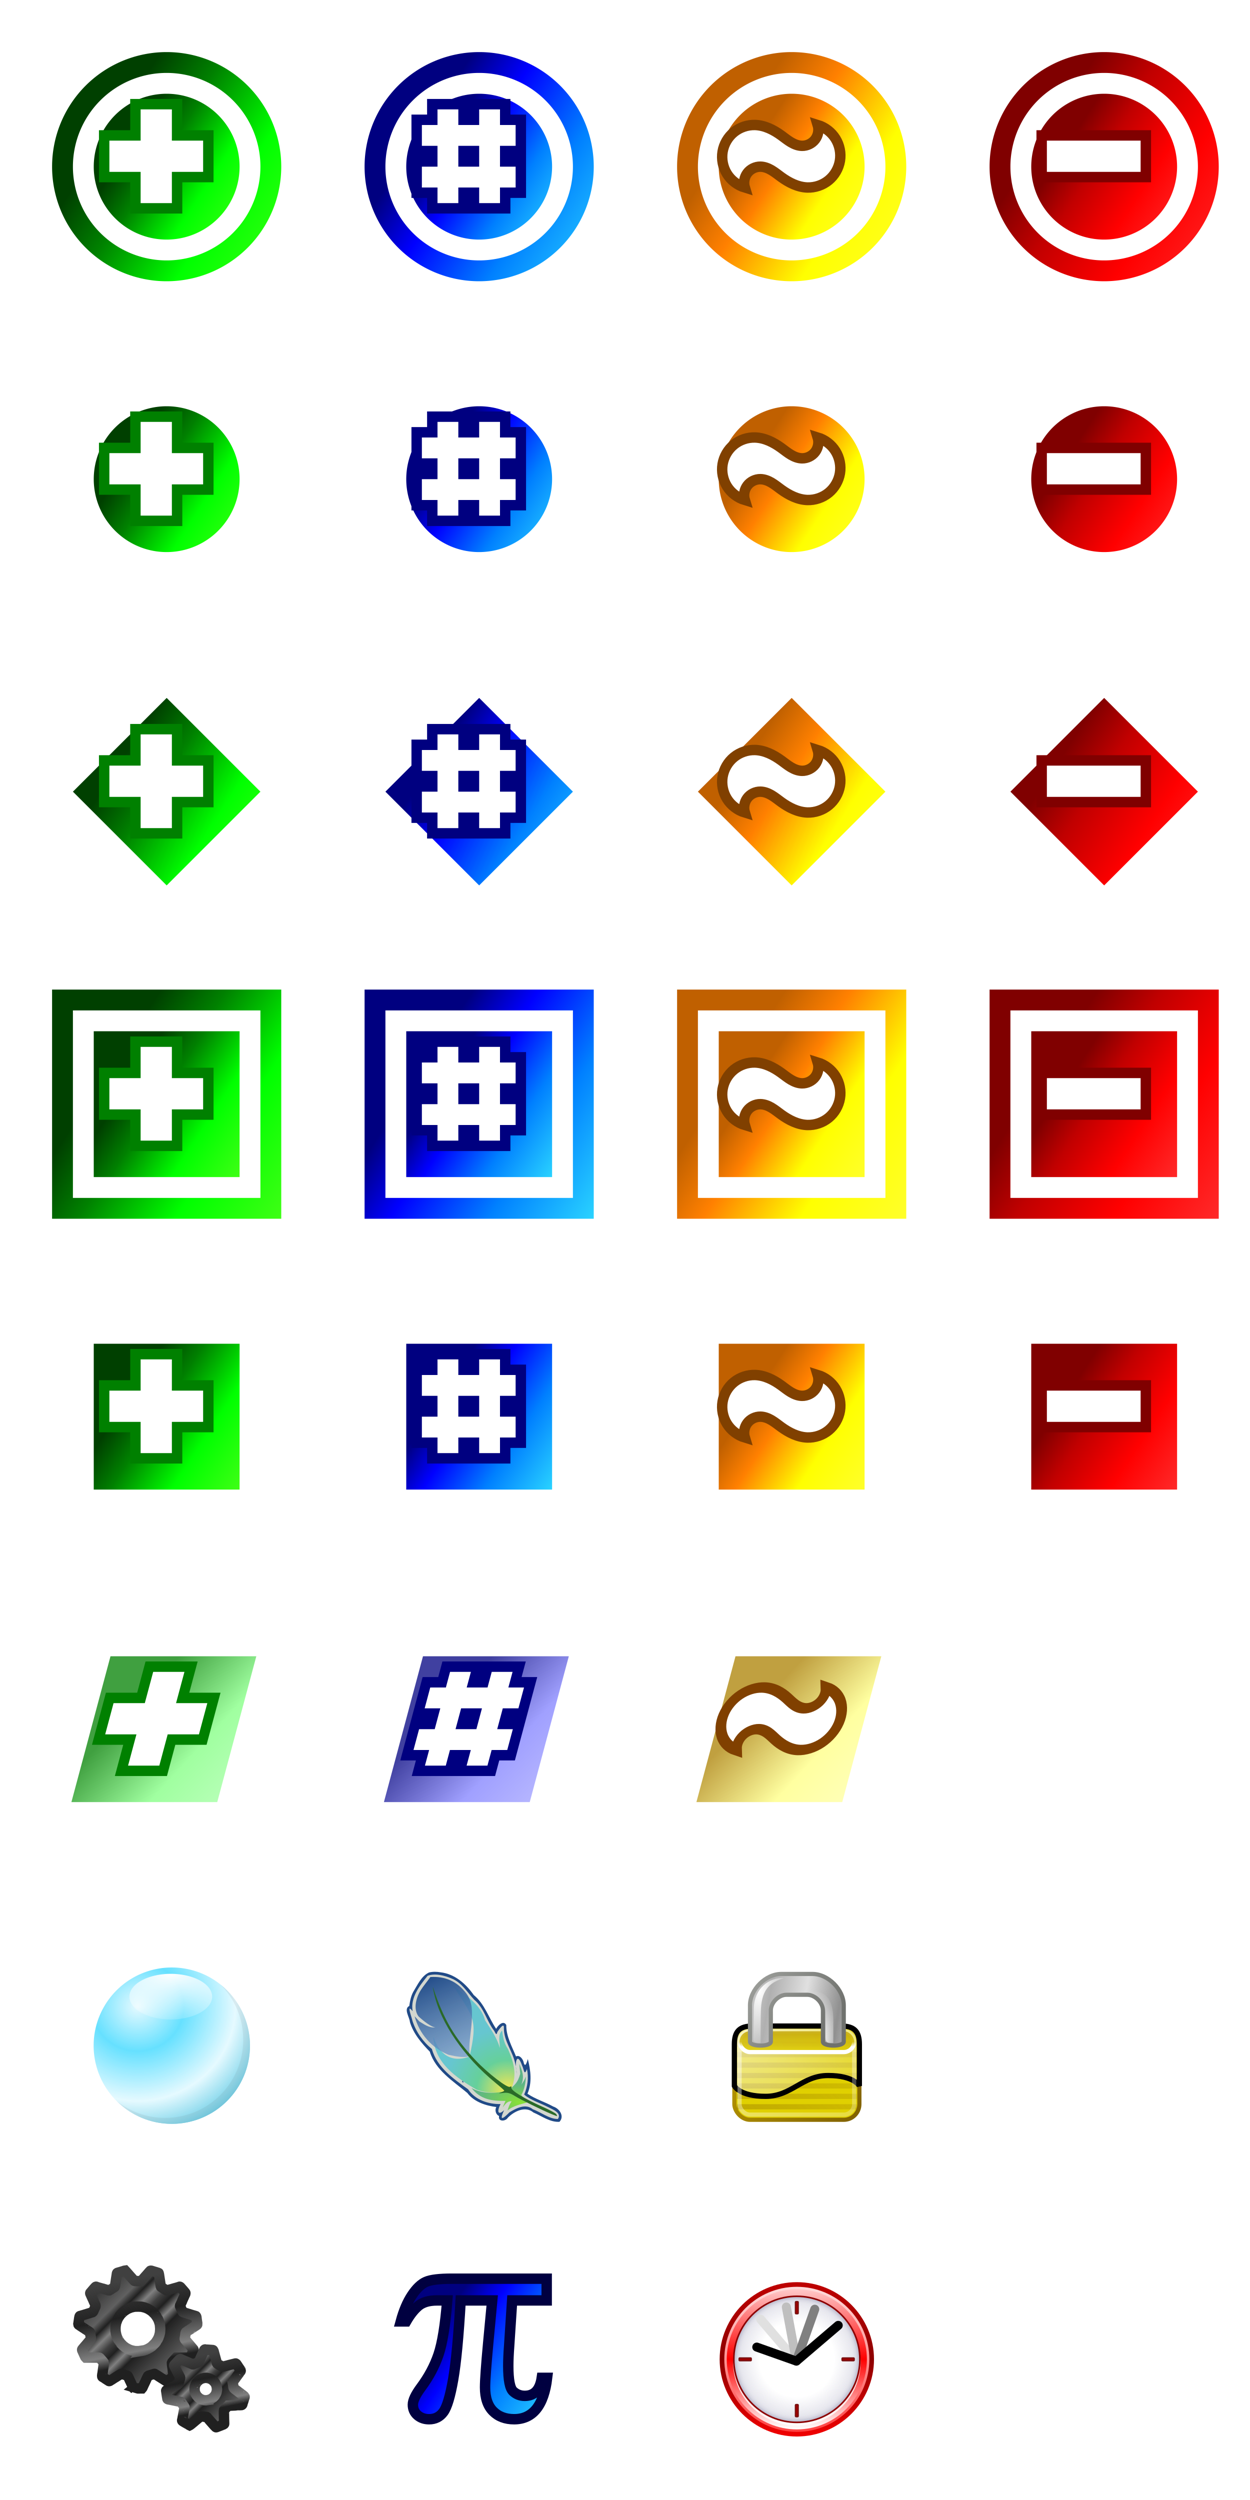 <?xml version="1.0" encoding="UTF-8" standalone="no"?>
<svg
	xmlns:svg="http://www.w3.org/2000/svg"
	xmlns="http://www.w3.org/2000/svg"
	xmlns:xlink="http://www.w3.org/1999/xlink"
	width="240"
	height="480"
	version="1.1">
	<defs>
		<linearGradient id="AbstractPublicGradient" x1="115%" y1="115%" x2="15%" y2="50%" spreadMethod="pad">
			<stop offset="0.0" style="stop-color:#C0FFC0; stop-opacity:1"/>
			<stop offset="0.5" style="stop-color:#A0FFA0; stop-opacity:1"/>
			<stop offset="1.0" style="stop-color:#40A040; stop-opacity:1"/>
		</linearGradient>
		<linearGradient id="PublicGradient" x1="115%" y1="115%" x2="15%" y2="50%" spreadMethod="pad">
			<stop offset="0.0" style="stop-color:#60FF20; stop-opacity:1"/>
			<stop offset="0.5" style="stop-color:#00FF00; stop-opacity:1"/>
			<stop offset="0.8" style="stop-color:#008000; stop-opacity:1"/>
			<stop offset="1.0" style="stop-color:#004000; stop-opacity:1"/>
		</linearGradient>
		<linearGradient id="AbstractProtectedGradient" x1="115%" y1="115%" x2="15%" y2="50%" spreadMethod="pad">
			<stop offset="0.0" style="stop-color:#C0C0FF; stop-opacity:1"/>
			<stop offset="0.5" style="stop-color:#A0A0FF; stop-opacity:1"/>
			<stop offset="1.0" style="stop-color:#4040A0; stop-opacity:1"/>
		</linearGradient>
		<linearGradient id="ProtectedGradient" x1="115%" y1="115%" x2="15%" y2="50%" spreadMethod="pad">
			<stop offset="0.0" style="stop-color:#40FFFF; stop-opacity:1"/>
			<stop offset="0.5" style="stop-color:#0080FF; stop-opacity:1"/>
			<stop offset="0.8" style="stop-color:#0000FF; stop-opacity:1"/>
			<stop offset="1.0" style="stop-color:#000080; stop-opacity:1"/>
		</linearGradient>
		<linearGradient id="AbstractPackageGradient" x1="115%" y1="115%" x2="15%" y2="50%" spreadMethod="pad">
			<stop offset="0.0" style="stop-color:#FFFFC0; stop-opacity:1"/>
			<stop offset="0.5" style="stop-color:#FFFFA0; stop-opacity:1"/>
			<stop offset="1.0" style="stop-color:#C0A040; stop-opacity:1"/>
		</linearGradient>
		<linearGradient id="PackageGradient" x1="115%" y1="115%" x2="15%" y2="50%" spreadMethod="pad">
			<stop offset="0.0" style="stop-color:#FFFF40; stop-opacity:1"/>
			<stop offset="0.5" style="stop-color:#FFFF00; stop-opacity:1"/>
			<stop offset="0.8" style="stop-color:#FF8000; stop-opacity:1"/>
			<stop offset="1.0" style="stop-color:#C06000; stop-opacity:1"/>
		</linearGradient>
		<linearGradient id="PrivateGradient" x1="115%" y1="115%" x2="15%" y2="50%" spreadMethod="pad">
			<stop offset="0.0" style="stop-color:#FF4040; stop-opacity:1"/>
			<stop offset="0.5" style="stop-color:#FF0000; stop-opacity:1"/>
			<stop offset="0.8" style="stop-color:#C00000; stop-opacity:1"/>
			<stop offset="1.0" style="stop-color:#800000; stop-opacity:1"/>
		</linearGradient>
		
		<filter id="SpecShadow" filterUnits="userSpaceOnUse" x="-27" y="-27" width="54" height="54">
			<feGaussianBlur in="SourceAlpha" stdDeviation="2" result="blur"/>
			<feSpecularLighting in="blur" result="specOut"
				surfaceScale="1"
				specularConstant=".75" 
				specularExponent="64" lighting-color="#bbffbb">
				<fePointLight x="-100" y="-150" z="300"/>
			</feSpecularLighting>
			<feComposite in="specOut" in2="SourceAlpha" operator="in" result="specOut"/>
			<feComposite in="SourceGraphic" in2="specOut" result="litPaint"
				operator="arithmetic" k1="0" k2="1" k3="1" k4="0"/>
			<feOffset in="blur" dx="2" dy="2" result="offsetBlur"/>
			<feMerge>
				<feMergeNode in="offsetBlur"/>
				<feMergeNode in="litPaint"/>
			</feMerge>
		</filter>
		
		<filter id="Shadow" filterUnits="userSpaceOnUse" x="-2" y="-2" width="38" height="38">
			<feGaussianBlur in="SourceAlpha" stdDeviation="2" result="blur"/>
			<feOffset in="blur" dx="2" dy="2" result="offsetBlur"/>
			<feMerge>
				<feMergeNode in="offsetBlur"/>
				<feMergeNode in="SourceGraphic"/>
			</feMerge>
		</filter>
		
		<filter id="SpecShadow2" filterUnits="userSpaceOnUse" x="-2" y="-2" width="38" height="38">
			<feGaussianBlur in="SourceAlpha" stdDeviation="2" result="blur"/>
			<feSpecularLighting in="blur" result="specOut"
				surfaceScale="1"
				specularConstant=".75" 
				specularExponent="64" lighting-color="#bbffbb">
				<fePointLight x="-100" y="-150" z="300"/>
			</feSpecularLighting>
			<feComposite in="specOut" in2="SourceAlpha" operator="in" result="specOut"/>
			<feComposite in="SourceGraphic" in2="specOut" result="litPaint"
				operator="arithmetic" k1="0" k2="1" k3="1" k4="0"/>
			<feOffset in="blur" dx="2" dy="2" result="offsetBlur"/>
			<feMerge>
				<feMergeNode in="offsetBlur"/>
				<feMergeNode in="litPaint"/>
			</feMerge>
		</filter>
		
		<path id="Circulo" d="M -14,0 A 14,14 0 0,1 14,0 A 14,14 0 0,1 -14,0 z"/>
		<path id="CirculoHueco" d="M -22,0 A 22,22 0 0,1 22,0 A 22,22 0 0,1 -22,0 z M -18,0 A 18,18 0 0,0 18,0 A 18,18 0 0,0 -18,0 z" style="fill-rule:evenodd"/>
		<path id="Cuadrado" d="M -14,-14 -14,14 14,14 14,-14 Z"/>
		<path id="CuadradoHueco" d="M -22,-22 -22,22 22,22 22,-22 Z M -18,-18 18,-18 18,18 -18,18 Z" style="fill-rule:evenodd"/>
		<path id="Rombo" d="M -18,0 0,18 18,0 0,-18 Z"/>
		<path id="Cruz" d="M -10,-4 -10,4 -4,4 -4,10 4,10 4,4 10,4 10,-4 4,-4 4,-10 -4,-10 -4,-4 Z" style="fill:#FFFFFF;fill-opacity:1;stroke:#008000;stroke-width:2;shape-rendering:geometricPrecision"/>
		<!--<path id="Almohadilla" d="M -6,-10 -6,-6 -10,-6 -10,-2 -6,-2 -6,2 -10,2 -10,6 -6,6 -6,10 -2,10 -2,6 2,6 2,10 6,10 6,6 10,6 10,2 6,2 6,-2 10,-2 10,-6 6,-6 6,-10 2,-10 2,-6 -2,-6 -2,-10 Z M -2,-2 2,-2 2,2 -2,2 Z" style="fill:#FFFFFF;fill-opacity:1;fill-rule:evenodd;stroke:#000080;stroke-width:2"/>-->
		<path id="Almohadilla" d="M -7,-10 -7,-7 -10,-7 -10,-1 -7,-1 -7,1 -10,1 -10,7 -7,7 -7,10 -1,10 -1,7 1,7 1,10 7,10 7,7 10,7 10,1 7,1 7,-1 10,-1 10,-7 7,-7 7,-10 1,-10 1,-7 -1,-7 -1,-10 Z M -1,-1 1,-1 1,1 -1,1 Z" style="fill:#FFFFFF;fill-opacity:1;fill-rule:evenodd;stroke:#000080;stroke-width:2;shape-rendering:geometricPrecision"/>
		<path id="Virgulilla" d="M -5,-6 c 1.821,0.063 3.524,0.932 5,2 0.615,0.445 1.204,0.928 1.857,1.315 C 2.51,-2.299 3.241,-2.01 4,-2 4.97,-1.987 5.934,-2.462 6.516,-3.238 7.099,-4.014 7.284,-5.072 7,-6 c 1.408,0.429 2.65,1.385 3.426,2.636 0.776,1.252 1.079,2.788 0.837,4.241 C 11.02,2.329 10.235,3.685 9.095,4.617 7.956,5.549 6.472,6.051 5,6 3.179,5.937 1.476,5.068 0,4 -0.615,3.555 -1.204,3.072 -1.857,2.685 -2.51,2.299 -3.241,2.01 -4,2 -4.97,1.987 -5.934,2.462 -6.516,3.238 -7.099,4.014 -7.284,5.072 -7,6 -8.408,5.571 -9.65,4.615 -10.426,3.364 -11.201,2.112 -11.505,0.575 -11.262,-0.877 -11.02,-2.329 -10.235,-3.685 -9.095,-4.617 -7.956,-5.549 -6.472,-6.051 -5,-6" style="fill:#FFFFFF;fill-opacity:1;stroke:#804000;stroke-width:2;shape-rendering:geometricPrecision"/>
		<path id="Raya" d="M -10,-4 -10,4 10,4 10,-4 Z" style="fill:#FFFFFF;fill-opacity:1;stroke:#800000;stroke-width:2;shape-rendering:geometricPrecision"/>
		
		<g id="PublicField">
			<use xlink:href="#Circulo" style="fill:url(#PublicGradient)" filter="url(#SpecShadow)"/>
			<use xlink:href="#Cruz"/>
		</g>
		<g id="StaticPublicField">
			<use xlink:href="#CirculoHueco" style="fill:url(#PublicGradient)" filter="url(#SpecShadow)"/>
			<use xlink:href="#PublicField"/>
		</g>
		<g id="ProtectedField">
			<use xlink:href="#Circulo" style="fill:url(#ProtectedGradient)" filter="url(#SpecShadow)"/>
			<use xlink:href="#Almohadilla"/>
		</g>
		<g id="StaticProtectedField">
			<use xlink:href="#CirculoHueco" style="fill:url(#ProtectedGradient)" filter="url(#SpecShadow)"/>
			<use xlink:href="#ProtectedField"/>
		</g>
		<g id="PackageField">
			<use xlink:href="#Circulo" style="fill:url(#PackageGradient)" filter="url(#SpecShadow)"/>
			<use xlink:href="#Virgulilla"/>
		</g>
		<g id="StaticPackageField">
			<use xlink:href="#CirculoHueco" style="fill:url(#PackageGradient)" filter="url(#SpecShadow)"/>
			<use xlink:href="#PackageField"/>
		</g>
		<g id="PrivateField">
			<use xlink:href="#Circulo" style="fill:url(#PrivateGradient)" filter="url(#SpecShadow)"/>
			<use xlink:href="#Raya"/>
		</g>
		<g id="StaticPrivateField">
			<use xlink:href="#CirculoHueco" style="fill:url(#PrivateGradient)" filter="url(#SpecShadow)"/>
			<use xlink:href="#PrivateField"/>
		</g>
		
		<g id="PublicConstructor">
			<use xlink:href="#Rombo" style="fill:url(#PublicGradient)" filter="url(#SpecShadow)"/>
			<use xlink:href="#Cruz"/>
		</g>
		<g id="PackageConstructor">
			<use xlink:href="#Rombo" style="fill:url(#PackageGradient)" filter="url(#SpecShadow)"/>
			<use xlink:href="#Virgulilla"/>
		</g>
		<g id="ProtectedConstructor">
			<use xlink:href="#Rombo" style="fill:url(#ProtectedGradient)" filter="url(#SpecShadow)"/>
			<use xlink:href="#Almohadilla"/>
		</g>
		<g id="PrivateConstructor">
			<use xlink:href="#Rombo" style="fill:url(#PrivateGradient)" filter="url(#SpecShadow)"/>
			<use xlink:href="#Raya"/>
		</g>
		
		<g id="AbstractPublicMethod" transform="skewX(-15)">
			<use xlink:href="#Cuadrado" style="fill:url(#AbstractPublicGradient)" filter="url(#SpecShadow)"/>
			<use xlink:href="#Cruz"/>
		</g>
		<g id="PublicMethod">
			<use xlink:href="#Cuadrado" style="fill:url(#PublicGradient)" filter="url(#SpecShadow)"/>
			<use xlink:href="#Cruz"/>
		</g>
		<g id="StaticPublicMethod">
			<use xlink:href="#CuadradoHueco" style="fill:url(#PublicGradient)" filter="url(#SpecShadow)"/>
			<use xlink:href="#PublicMethod"/>
		</g>
		
		<g id="AbstractProtectedMethod" transform="skewX(-15)">
			<use xlink:href="#Cuadrado" style="fill:url(#AbstractProtectedGradient)" filter="url(#SpecShadow)"/>
			<use xlink:href="#Almohadilla"/>
		</g>
		<g id="ProtectedMethod">
			<use xlink:href="#Cuadrado" style="fill:url(#ProtectedGradient)" filter="url(#SpecShadow)"/>
			<use xlink:href="#Almohadilla"/>
		</g>
		<g id="StaticProtectedMethod">
			<use xlink:href="#CuadradoHueco" style="fill:url(#ProtectedGradient)" filter="url(#SpecShadow)"/>
			<use xlink:href="#ProtectedMethod"/>
		</g>
		
		<g id="AbstractPackageMethod" transform="skewX(-15)">
			<use xlink:href="#Cuadrado" style="fill:url(#AbstractPackageGradient)" filter="url(#SpecShadow)"/>
			<use xlink:href="#Virgulilla"/>
		</g>
		<g id="PackageMethod">
			<use xlink:href="#Cuadrado" style="fill:url(#PackageGradient)" filter="url(#SpecShadow)"/>
			<use xlink:href="#Virgulilla"/>
		</g>
		<g id="StaticPackageMethod">
			<use xlink:href="#CuadradoHueco" style="fill:url(#PackageGradient)" filter="url(#SpecShadow)"/>
			<use xlink:href="#PackageMethod"/>
		</g>
		
		<g id="PrivateMethod">
			<use xlink:href="#Cuadrado" style="fill:url(#PrivateGradient)" filter="url(#SpecShadow)"/>
			<use xlink:href="#Raya"/>
		</g>
		<g id="StaticPrivateMethod">
			<use xlink:href="#CuadradoHueco" style="fill:url(#PrivateGradient)" filter="url(#SpecShadow)"/>
			<use xlink:href="#PrivateMethod"/>
		</g>

  		<g id="Bubble" filter="url(#Shadow)">
			<radialGradient
				id="BubbleGradient1"
				gradientUnits="userSpaceOnUse"
				gradientTransform="matrix(1.754,0,0,1.696,2.817,-25.281)"
				spreadMethod="pad"
				cx="5.814"
				cy="42.526"
				fx="5.814"
				fy="42.526"
				r="49.214">
				<stop offset="0" style="stop-color:#d5f6ff;stop-opacity:1;" />
				<stop offset="0.337" style="stop-color:#00ccff;stop-opacity:1" />
				<stop offset="0.714" style="stop-color:#d4f6ff;stop-opacity:1" />
				<stop offset="1" style="stop-color:#00aad4;stop-opacity:1" />
			</radialGradient>
			<radialGradient
				id="BubbleGradient2"
				gradientUnits="userSpaceOnUse"
				gradientTransform="matrix(2.594,0,0,2.43,-53.447,-27.171)"
				cx="33.549"
				cy="20.564"
				fx="33.549"
				fy="20.564"
				r="49.214">
				<stop offset="0" style="stop-color:#ffffff;stop-opacity:1;" />
				<stop offset="1" style="stop-color:#ffffff;stop-opacity:0;" />
			</radialGradient>
			<radialGradient
				id="BubbleGradient3"
				gradientUnits="userSpaceOnUse"
				gradientTransform="matrix(1.754,0,0,1.696,2.817,-25.281)"
				spreadMethod="pad"
				cx="5.814"
				cy="42.526"
				fx="5.814"
				fy="42.526"
				r="49.214">
				<stop offset="0" style="stop-color:#c0dde6;stop-opacity:1;" />
				<stop offset="0.337" style="stop-color:#00b8e6;stop-opacity:1" />
				<stop offset="0.714" style="stop-color:#bfdde6;stop-opacity:1" />
				<stop offset="1" style="stop-color:#0099bf;stop-opacity:1" />
			</radialGradient>
			<g style="opacity:0.6" transform="matrix(0.305,0,0,0.305,5.461,-180.637)">
				<path
					d="m 83.728,71.585 a 49.214,49.214 0 1 1 -98.429,0 49.214,49.214 0 1 1 98.429,0 z"
					style="fill:url(#BubbleGradient1);fill-opacity:1;fill-rule:evenodd;stroke:none"
					transform="translate(0,572.362)" />
				<path
					d="m 83.728,71.585 a 49.214,49.214 0 1 1 -98.429,0 49.214,49.214 0 1 1 98.429,0 z"
					style="fill:url(#BubbleGradient2);fill-opacity:1;fill-rule:evenodd;stroke:none"
					transform="matrix(0.529,0,0,0.292,15.609,592.19)" />
				<path
					d="m 65.062,33.031 c 8.906,8.906 14.406,21.222 14.406,34.812 0,27.18 -22.038,49.219 -49.219,49.219 -11.434,0 -21.926,-3.927 -30.281,-10.469 8.887,8.769 21.06,14.219 34.531,14.219 27.18,0 49.219,-22.038 49.219,-49.219 0,-15.629 -7.296,-29.547 -18.656,-38.562 z"
					style="fill:url(#BubbleGradient3);fill-opacity:1;fill-rule:evenodd;stroke:none"
					transform="translate(0,572.362)" />
			</g>
		</g>

		<g id="Feather" filter="url(#Shadow)">
			<radialGradient
				id="FeatherGradient1"
				gradientUnits="userSpaceOnUse"
				gradientTransform="matrix(1.311,-1.024,1.061,1.358,-543.971,298.963)"
				cx="416.655"
				cy="392.078"
				fx="416.655"
				fy="392.078"
				r="27.077">
				<stop offset="0" style="stop-color:#fce94f;stop-opacity:1;" />
				<stop offset="0.5" style="stop-color:#66d09a;stop-opacity:1;" />
				<stop offset="1" style="stop-color:#66c6d0;stop-opacity:1;" />
			</radialGradient>
			<linearGradient
				id="FeatherGradient2"
				gradientUnits="userSpaceOnUse"
				x1="375.625"
				y1="311.791"
				x2="393.433"
				y2="374.925" >
				<stop offset="0" style="stop-color:#204a87;stop-opacity:1;" />
				<stop offset="1" style="stop-color:#729fcf;stop-opacity:0.75;" />
			</linearGradient>
			<radialGradient
				id="FeatherGradient3"
				gradientUnits="userSpaceOnUse"
				gradientTransform="matrix(-1.46,-0.51,0.225,-0.645,943.91,883.943)"
				cx="416.802"
				cy="399.142"
				fx="416.802"
				fy="399.142"
				r="20.131">
				<stop offset="0" style="stop-color:#8ae234;stop-opacity:1;" />
				<stop offset="1" style="stop-color:#4db07d;stop-opacity:0.882;" />
			</radialGradient>
			<g style="display:inline" transform="matrix(1.021,0,0,1.021,-118.013,-17.191)">
				<path
					d="m 120.859,18.514 c -1.442,0.647 -2.188,2.373 -3.001,3.691 -0.428,0.802 -0.605,1.773 -0.724,2.604 -1.104,0.577 0.054,2.121 0.117,3.014 0.648,2.209 2.206,4 3.745,5.59 1.095,3.533 4.398,5.539 7.06,7.765 1.263,1.706 3.544,2.402 5.448,2.642 -0.354,0.638 -0.038,1.486 0.519,1.681 -0.254,1.119 1.207,1.057 1.642,0.334 1.18,-1.211 3.295,-2.275 4.808,-0.992 1.595,0.675 3.082,1.85 4.898,1.763 1.007,-1.075 -7e-5,-2.498 -1.154,-2.874 -1.589,-0.876 -3.354,-1.387 -4.859,-2.411 0.906,-2.081 0.602,-4.397 0.068,-6.531 -0.272,0.948 -0.557,1.715 -0.844,0.412 -0.202,-0.531 -0.744,-1.215 -1.375,-0.897 -0.773,-1.9 -1.862,-3.784 -1.832,-5.901 -0.534,-0.99 -1.576,0.071 -1.903,0.713 -1.429,-2.114 -2.163,-4.691 -4.209,-6.351 -1.49,-2.13 -3.573,-3.97 -6.249,-4.282 -0.711,-0.121 -1.45,-0.14 -2.156,0.03 z"
					style="fill:#204a87;fill-opacity:1;fill-rule:evenodd;stroke:none" />
				<path
					d="m 120.578,19.145 c -1.514,1.884 -3.259,4.091 -2.817,6.661 -1.213,-1.569 -0.181,1.074 -0.021,1.845 0.68,2.072 1.976,3.895 3.65,5.268 0.956,3.461 4.078,5.607 6.805,7.572 1.317,1.993 3.8,2.809 6.104,2.776 -0.876,1.731 -0.243,2.064 0.667,1.138 -0.949,2.068 -0.282,1.737 0.999,0.417 1.307,-0.787 3.045,-1.717 4.41,-0.576 1.555,0.55 3.027,1.822 4.702,1.825 0.809,-1.16 -1.038,-1.817 -1.811,-2.23 -1.474,-0.763 -3.409,-1.363 -4.531,-2.367 0.685,-1.509 0.861,-3.182 0.528,-4.815 -0.524,1.457 -0.569,0.021 -0.896,-0.59 -0.938,-2.683 -1.457,-0.747 -1.063,1.071 0.04,1.335 -0.023,-0.821 -0.203,-1.27 -0.414,-2.437 -2.212,-4.379 -2.178,-6.936 0.074,-1.136 -0.936,0.33 -1.227,0.772 -0.156,0.76 -0.345,0.243 -0.585,-0.206 -1.436,-1.848 -1.902,-4.341 -3.765,-5.858 -1.302,-1.386 -2.311,-3.181 -4.171,-3.956 -1.387,-0.613 -3.218,-1.078 -4.595,-0.54 z m 6.77,20.055 c -0.531,-0.008 -0.154,-0.621 0,0 z"
					style="fill:#d3d7cf;fill-opacity:1;fill-rule:evenodd;stroke:none" />
				<g transform="matrix(0.256,-0.043,0.043,0.256,11.236,-44.704)">
					<path
						style="fill:url(#FeatherGradient1);fill-opacity:1;fill-rule:evenodd;stroke:none"
						d="m 371.511,356.647 c -2.612,18.449 11.272,31.953 24.411,42.844 7.712,4.461 15.271,4.855 23.913,5.231 7.019,-9.827 6.311,-19.047 3.487,-30.389 -2.171,-4.603 -2.169,-9.012 -1.993,-13.949 -3.815,2.527 -2.933,7.872 -3.736,12.206 -0.74,-7.713 -4.296,-14.597 -7.224,-21.671 -1.107,-11.657 -11.001,-20.328 -18.682,-28.397 10.652,24.929 13.884,26.652 3.238,52.558 -14.05,2.593 -21.384,-5.514 -23.415,-18.433 z"/>
					<path
						style="fill:url(#FeatherGradient2);fill-opacity:1;fill-rule:evenodd;stroke:none"
						d="m 360.551,339.709 c 1.197,13.073 8.444,24.767 19.678,31.635 5.202,2.044 10.393,4.041 14.946,3.487 0.302,-8.136 3.299,-15.451 5.441,-24.047 1.609,-7.449 3.106,-14.044 -0.28,-20.938 -5.266,-10.307 -13.493,-15.23 -23.843,-16.291 -3.076,3.065 -6.06,5.556 -8.455,8.233 -3.987,4.457 -7.817,12.387 -4.747,18.42 3.293,4.301 7.763,9.011 10.711,9.964 -4.637,-0.454 -7.351,-3.306 -10.711,-6.227 -0.913,-1.412 -1.827,-2.823 -2.74,-4.235 z"/>
					<path
						style="fill:url(#FeatherGradient3);fill-opacity:1;fill-rule:evenodd;stroke:none"
						d="m 392.546,397.774 c 4.959,9.157 12.863,11.759 22.739,13.286 -0.937,1.448 -1.874,2.896 -2.81,4.343 2.266,-1.941 4.083,-4.157 7.154,-3.321 -2.397,2.458 -3.014,4.204 -4.088,6.132 4.301,-2.748 10.354,-2.928 15.306,-3.49 -0.937,-2.129 -2.616,-3.834 -3.553,-5.963 2.81,-3.364 4.587,-8.262 5.515,-12.708 -1.236,2.191 -2.79,3.851 -4.237,5.298 3.385,-5.542 2.226,-9.777 1.022,-15.074 -0.17,2.385 -0.341,4.769 -0.511,7.154 -3.041,6.6 -5.341,7.059 -10.209,10.566 -7.16,0.56 -17.952,0.344 -26.327,-6.223 z"/>
					<path
						d="m 446.63,425.988 c -6.226,-3.861 -20.397,-14.075 -24.253,-17.481 -2.882,-2.545 -4.739,-3.35 -8,-3.465 -2.984,-0.105 -3.429,-0.274 -1.497,-0.566 1.512,-0.229 2.75,-0.655 2.75,-0.946 0,-0.291 -2.422,-3.299 -5.382,-6.684 -19.174,-21.924 -31.859,-49.028 -33.067,-70.654 -0.23,-4.125 -0.212,-6.15 0.041,-4.5 3.607,23.522 9.308,38.505 21.616,56.81 7.262,10.8 19.335,23.803 21.374,23.02 0.969,-0.372 1.254,-0.069 0.873,0.926 -0.694,1.808 8.578,9.801 20.184,17.398 4.477,2.931 8.4,6.007 8.719,6.837 0.723,1.883 0.838,1.907 -3.358,-0.695 z"
						style="fill:#2a6a28" />
				</g>
			</g>
		</g>

		<g id="Clock" filter="url(#Shadow)">
			<linearGradient
				id="ClockGradient1"
				gradientUnits="userSpaceOnUse"
				x1="23.716"
				y1="-152.431"
				x2="23.716"
				y2="37.344"
				gradientTransform="matrix(1.252,0,0,-1.252,98.798,56.099)">
				<stop offset="0" style="stop-color:#ED0000" />
				<stop offset="0.5" style="stop-color:#8D0000" />
				<stop offset="1" style="stop-color:#BD0000" />
			</linearGradient>
			<linearGradient
				id="ClockGradient2"
				gradientUnits="userSpaceOnUse"
				x1="23.715"
				y1="-152.414"
				x2="23.715"
				y2="37.366"
				gradientTransform="matrix(1.252,0,0,-1.252,98.798,56.099)">
				<stop offset="0" style="stop-color:#FF4242" />
				<stop offset="0.5" style="stop-color:#FF9494" />
				<stop offset="1" style="stop-color:#FFDCDC" />
			</linearGradient>
			<linearGradient
				id="ClockGradient3"
				gradientUnits="userSpaceOnUse"
				x1="23.716"
				y1="-148.587"
				x2="23.716"
				y2="33.503"
				gradientTransform="matrix(1.252,0,0,-1.252,98.798,56.099)">
				<stop offset="0" style="stop-color:#FFFFFF" />
				<stop offset="0.5" style="stop-color:#FF0000" />
				<stop offset="1" style="stop-color:#FFC9C9" />
			</linearGradient>
			<radialGradient
				id="ClockGradient4"
				cx="-13.762"
				cy="-108.697"
				r="57.022"
				gradientTransform="matrix(1.777,0,0,-1.777,152.953,-64.959)"
				gradientUnits="userSpaceOnUse">
				<stop offset="0.60" style="stop-color:#FFFFFF" />
				<stop offset="0.87" style="stop-color:#EAEAF0" />
				<stop offset="0.91" style="stop-color:#E6E6ED" />
				<stop offset="0.95" style="stop-color:#DBDBE5" />
				<stop offset="0.98" style="stop-color:#C8C8D7" />
				<stop offset="1" style="stop-color:#BDBDCF" />
			</radialGradient>
			<g transform="matrix(0.118,0,0,0.118,0.828,0.867)">
				<path
					style="fill:url(#ClockGradient1)"
					d="m 2.933,128.167 c 0,69.237 56.33,125.567 125.568,125.567 69.234,0 125.564,-56.33 125.564,-125.567 C 254.065,58.93 197.735,2.6 128.501,2.6 59.263,2.6 2.933,58.93 2.933,128.167 z" />
				<path
					style="fill:url(#ClockGradient2)"
					d="m 10.486,128.167 c 0,65.074 52.941,118.014 118.015,118.014 65.072,0 118.01,-52.939 118.01,-118.014 0,-65.073 -52.938,-118.014 -118.01,-118.014 -65.074,0 -118.015,52.941 -118.015,118.014 z" />
				<path
					style="fill:url(#ClockGradient3)"
					d="m 14.472,128.167 c 0,62.88 51.156,114.023 114.029,114.023 62.878,0 114.026,-51.144 114.026,-114.023 C 242.527,65.294 191.379,14.14 128.501,14.14 65.628,14.14 14.472,65.294 14.472,128.167 z" />
				<path
					style="opacity:0.8;fill:#ffffff"
					d="m 128.501,28.385 c -57.264,0 -103.857,46.583 -103.857,103.854 0,57.263 46.593,103.845 103.857,103.845 57.266,0 103.854,-46.582 103.854,-103.845 C 232.354,74.968 185.767,28.385 128.501,28.385 z" />
				<path
					style="fill:#8d0000"
					d="m 24.644,128.167 c 0,57.268 46.593,103.845 103.857,103.845 57.266,0 103.854,-46.577 103.854,-103.845 0,-57.264 -46.588,-103.853 -103.854,-103.853 -57.264,0 -103.857,46.589 -103.857,103.853 z" />
				<path
					style="fill:url(#ClockGradient4)"
					d="m 27.188,128.167 c 0,55.861 45.447,101.308 101.313,101.308 55.862,0 101.313,-45.446 101.313,-101.308 0,-55.862 -45.451,-101.311 -101.313,-101.311 -55.865,0 -101.313,45.449 -101.313,101.311 z" />
				<path
					style="fill:#771111"
					d="m 35.571,124.854 c -1.127,0 -2.042,0.914 -2.042,2.043 v 2.537 c 0,1.128 0.914,2.042 2.042,2.042 h 17.802 c 1.127,0 2.042,-0.914 2.042,-2.042 v -2.537 c 0,-1.129 -0.915,-2.043 -2.042,-2.043 H 35.571 z" />
				<rect
					style="fill:#a00000"
					x="35.571"
					y="126.897"
					width="17.802"
					height="2.537" />
				<path
					style="fill:#771111"
					d="m 203.072,124.854 c -1.128,0 -2.041,0.914 -2.041,2.043 v 2.537 c 0,1.128 0.913,2.042 2.041,2.042 h 17.81 c 1.126,0 2.041,-0.914 2.041,-2.042 v -2.537 c 0,-1.129 -0.915,-2.043 -2.041,-2.043 h -17.81 z" />
				<rect
					style="fill:#a00000"
					x="203.072"
					y="126.897"
					width="17.81"
					height="2.537" />
				<path
					d="m 127.229,200.699 c -1.128,0 -2.042,0.914 -2.042,2.041 v 17.803 c 0,1.127 0.914,2.041 2.042,2.041 h 2.543 c 1.129,0 2.041,-0.914 2.041,-2.041 V 202.74 c 0,-1.127 -0.912,-2.041 -2.041,-2.041 h -2.543 z"
					style="fill:#771111" />
				<rect
					style="fill:#a00000"
					id="RE3"
					x="127.229"
					y="202.74"
					width="2.543"
					height="17.803" />
				<path
					d="m 127.229,33.196 c -1.128,0 -2.042,0.914 -2.042,2.041 V 53.04 c 0,1.127 0.914,2.041 2.042,2.041 h 2.543 c 1.129,0 2.041,-0.914 2.041,-2.041 V 35.237 c 0,-1.127 -0.912,-2.041 -2.041,-2.041 h -2.543 l 0,0 z"
					style="fill:#771111" />
				<rect
					style="fill:#a00000"
					id="RE4"
					x="127.229"
					y="35.237"
					width="2.543"
					height="17.803" />
				<g transform="matrix(0.983,-0.182,0.182,0.983,-10.458,57.705)">
					<path
						d="M 116.233,101.013 71.432,23.411 c -2.026,-3.507 -0.824,-7.994 2.683,-10.02 l 0,0 c 3.509,-2.026 7.996,-0.824 10.021,2.685 l 0,0 44.803,77.602 c 2.025,3.509 0.823,7.994 -2.684,10.019 l 0,0 c -1.575,0.909 -3.345,1.168 -5.001,0.86 l 0,0 c -2.038,-0.377 -3.903,-1.61 -5.021,-3.544 l 0,0 z"
						style="fill:#e0e0e0" />
					<path
						d="M 115.25,97.347 115.249,7.74 c 0.001,-4.051 3.283,-7.336 7.336,-7.335 l 0,0 c 4.052,-0.001 7.334,3.284 7.336,7.334 l 0,0 0,89.608 c -0.002,4.05 -3.284,7.334 -7.336,7.334 l 0,0 c -0.46,0.001 -0.909,-0.041 -1.344,-0.122 l 0,0 c -3.408,-0.632 -5.991,-3.623 -5.991,-7.212 l 0,0 z"
						style="fill:#bfbfbf" />
					<path
						d="m 118.918,103.697 c -3.508,-2.025 -4.711,-6.51 -2.685,-10.018 l 0,0 44.803,-77.603 c 2.025,-3.508 6.51,-4.711 10.019,-2.685 l 0,0 c 3.509,2.026 4.71,6.511 2.685,10.02 l 0,0 -44.801,77.602 c -1.597,2.766 -4.722,4.098 -7.691,3.547 l 0,0 c -0.799,-0.148 -1.587,-0.433 -2.33,-0.863 l 0,0 z"
						style="fill:#808080" />
					<path
						d="M 118.92,103.697 59.714,69.514 C 56.205,67.49 55.003,63.004 57.03,59.494 l 0,0 c 2.025,-3.509 6.511,-4.711 10.02,-2.686 l 0,0 55.538,32.066 73.933,-42.684 c 3.505,-2.026 7.993,-0.824 10.018,2.684 l 0,0 c 2.024,3.507 0.821,7.994 -2.683,10.02 l 0,0 -77.601,44.802 c -1.537,0.888 -3.312,1.174 -5.005,0.86 l 0,0 c -0.808,-0.149 -1.597,-0.436 -2.33,-0.859 l 0,0 z"/>
				</g>
			</g>
		</g>

		<g id="Lock" filter="url(#Shadow)">
			<linearGradient id="WhiteToTranslucent">
				<stop offset="0" style="stop-color:#ffffff;stop-opacity:1.0;" />
				<stop offset="1" style="stop-color:#ffffff;stop-opacity:0.5;" />
			</linearGradient>
			<linearGradient id="WhiteToTransparent">
				<stop offset="0" style="stop-color:#ffffff;stop-opacity:1;" />
				<stop offset="1" style="stop-color:#ffffff;stop-opacity:0;" />
			</linearGradient>
			<linearGradient id="linearGradientLock1" gradientUnits="userSpaceOnUse" x1="4" y1="12" x2="28" y2="30">
				<stop offset="0" style="stop-color:#C0A000;stop-opacity:1;" />
				<stop offset="1" style="stop-color:#806000;stop-opacity:1;" />
			</linearGradient>
			<linearGradient id="linearGradientLock2" gradientUnits="userSpaceOnUse" x1="4" y1="28" x2="28" y2="4">
				<stop offset="0" style="stop-color:#907000;stop-opacity:1.0;" />
				<stop offset="1" style="stop-color:#A08000;stop-opacity:0.3;" />
			</linearGradient>
			<radialGradient id="radialGradientLock3"
				xlink:href="#WhiteToTransparent"
				cx="10%"
				cy="50%"
				fx="-20%"
				fy="30%"
				r="150%"/>
			<linearGradient id="linearGradientLock3" xlink:href="#WhiteToTranslucent" x1="0%" y1="0%" x2="100%" y2="100%" />
			<linearGradient id="linearGradientLock4" x1="0%" y1="0%" x2="0%" y2="100%">
				<stop offset="0" style="stop-color:#C0A000;stop-opacity:1;" />
				<stop offset="1" style="stop-color:#E0D000;stop-opacity:1;" />
			</linearGradient>
			<linearGradient id="linearGradientLock5" xlink:href="#WhiteToTransparent" x1="0%" y1="75%" x2="0%" y2="50%" />
			<linearGradient id="linearGradientLock6" x1="25%" y1="0%" x2="100%" y2="10%" spreadMethod="reflect">
				<stop offset="0.0" style="stop-color:#B0B0B0;stop-opacity:1;" />
				<stop offset="0.5" style="stop-color:#E0E0E0;stop-opacity:1;" />
				<stop offset="1.0" style="stop-color:#909090;stop-opacity:1;" />
			</linearGradient>
			<linearGradient id="linearGradientLock7" x1="0%" y1="0%" x2="100%" y2="50%">
				<stop offset="0" style="stop-color:#9ea09c;stop-opacity:1;" />
				<stop offset="1" style="stop-color:#6f716d;stop-opacity:1;" />
			</linearGradient>
			<radialGradient id="radialGradientLock8"
				xlink:href="#WhiteToTransparent"
				cx="30%"
				cy="20%"
				fx="20%"
				fy="20%"
				r="100%"/>
			<radialGradient id="radialGradientLock9"
				xlink:href="#WhiteToTransparent"
				cx="50%"
				cy="80%"
				fx="50%"
				fy="100%"
				r="80%"/>
			<rect
				style="fill:#E0D000;fill-opacity:1;fill-rule:evenodd;stroke:url(#linearGradientLock1);stroke-width:0.8;stroke-linecap:round;stroke-linejoin:round;stroke-miterlimit:4;stroke-opacity:1;stroke-dasharray:none;stroke-dashoffset:0"
				x="4"
				y="12"
				width="24"
				height="18"
				ry="3"
				rx="3"
			/>
			<g style="opacity:0.4">
				<rect
					style="fill:url(#linearGradientLock2);fill-opacity:1;fill-rule:evenodd;stroke:none"
					x="4.5"
					y="15"
					width="23"
					height="1"
				/>
				<rect
					style="fill:url(#linearGradientLock2);fill-opacity:1;fill-rule:evenodd;stroke:none"
					x="4.5"
					y="17"
					width="23"
					height="1"
				/>
				<rect
					style="fill:url(#linearGradientLock2);fill-opacity:1;fill-rule:evenodd;stroke:none"
					x="4.5"
					y="19"
					width="23"
					height="1"
				/>
				<rect
					style="fill:url(#linearGradientLock2);fill-opacity:1;fill-rule:evenodd;stroke:none"
					x="4.5"
					y="21"
					width="23"
					height="1"
				/>
				<rect
					style="fill:url(#linearGradientLock2);fill-opacity:1;fill-rule:evenodd;stroke:none"
					x="4.5"
					y="23"
					width="23"
					height="1"
				/>
				<rect
					style="fill:url(#linearGradientLock2);fill-opacity:1;fill-rule:evenodd;stroke:none"
					x="4.5"
					y="25"
					width="23"
					height="1"
				/>
				<rect
					style="fill:url(#linearGradientLock2);fill-opacity:1;fill-rule:evenodd;stroke:none"
					x="4.5"
					y="27"
					width="23"
					height="1"
				/>
			</g>
			<path
				style="opacity:0.6;fill:url(#radialGradientLock3);fill-opacity:1;fill-rule:evenodd;stroke:none overflow:visible"
				d="M 4,15.5 C 4,13 5,12 7.5,12 l 17,0 c 2.5,0 3.5,1 3.5,3.5 l 0,8 c 0,0 -1,-2 -6,-2 -5,0 -7,4 -12,4 -5,0 -6,-2 -6,-2 z"
			/>
			<rect
				style="fill:none;stroke:url(#linearGradientLock3);stroke-width:0.8;stroke-linecap:round;stroke-linejoin:round;stroke-miterlimit:4;stroke-opacity:0.5;stroke-dasharray:none;stroke-dashoffset:0"
				x="5"				
				y="13"
				width="22"
				height="16"
				ry="2"
				rx="2"
			/>
			<rect
				style="fill:url(#linearGradientLock4);fill-opacity:0.8;fill-rule:evenodd;stroke:url(#linearGradientLock5);stroke-width:0.8;marker:none;visibility:visible;display:inline;overflow:visible"
				x="5"				
				y="13"
				width="22"
				height="4"
				ry="2"
				rx="2"
			/>
			<path
				style="fill:url(#linearGradientLock6);fill-opacity:1;fill-rule:evenodd;stroke:url(#linearGradientLock7);stroke-width:0.8;stroke-linecap:butt;stroke-linejoin:miter;stroke-miterlimit:4;stroke-opacity:1;stroke-dasharray:none"
				d="m 7,15 0,-7 c 0,-3 3,-6 6,-6 l 6,0 c 3,0 6,3 6,6 l 0,7 c 0,1 -4,1 -4,0 l 0,-6 c 0,-1.5 -1.5,-3 -3,-3 l -4,0 c -1.5,0 -3,1.5 -3,3 l 0,6 c 0,1 -4,1 -4,0 z"
			/>
			<path
				style="fill:url(#radialGradientLock8);fill-opacity:1;fill-rule:evenodd;stroke:none"
				d="M 7.649,14.5 7.738,8.559 C 7.793,4.868 10.633,2.592 13.53,2.797 11.086,3.55 9.328,4.683 9.105,8.666 9.041,9.819 9.024,15.273 9.024,15.273 8.47,15.296 7.638,15.232 7.649,14.5 z"
			/>
			<path
				style="fill:url(#radialGradientLock9);fill-opacity:1;fill-rule:evenodd;stroke:none"
				d="M 21.5,9.5 C 21.5,8 20.589,6.257 19,5.822 17.261,5.346 19.5,5 21,5.75 c 1,0.5 2,2 2,5 l 0,4.5 c -1,0 -1.5,0 -1.5,-1 z"
			/>
		</g>
		<path id="Pi"
			style="fill:url(#ProtectedGradient);stroke:#000040;stroke-width:2;shape-rendering:geometricPrecision"
			d="m 29.963,2.509 0,4.173 -6.631,0 -0.572,8.689 c -0.114,1.505 -0.172,2.811 -0.171,3.916 -2.3e-5,2.649 0.31,4.264 0.929,4.845 0.619,0.581 1.367,0.872 2.244,0.872 1.829,3e-6 2.915,-1.153 3.258,-3.458 l 1.029,0 c -0.629,5.297 -2.744,7.946 -6.345,7.946 -1.677,0 -3.025,-0.514 -4.044,-1.543 -1.019,-1.029 -1.529,-2.553 -1.529,-4.573 -1.4e-5,-1.334 0.2,-4.154 0.6,-8.46 l 0.772,-8.232 -6.059,0 c -0.4,6.936 -0.881,12.005 -1.443,15.206 -0.562,3.201 -1.181,5.269 -1.858,6.202 -0.676,0.934 -1.596,1.401 -2.758,1.401 -0.877,0 -1.615,-0.257 -2.215,-0.772 -0.6,-0.514 -0.9,-1.191 -0.9,-2.029 -4.4e-6,-0.8 0.514,-1.896 1.543,-3.287 C 7.316,21.383 8.44,19.282 9.183,17.1 9.926,14.919 10.488,11.446 10.869,6.682 l -1.944,0 C 7.363,6.682 6.168,7.03 5.339,7.725 4.51,8.421 3.724,9.417 2.981,10.712 l -1.029,0 C 2.504,8.673 3.219,6.997 4.095,5.682 4.972,4.367 5.872,3.509 6.796,3.109 7.721,2.709 9.364,2.509 11.727,2.509 z"
		/>
		<g id="Gears">
			<linearGradient id="darkMetal" x1="50%" y1="50%" x2="100%" y2="100%" spreadMethod="repeat">
				<stop offset="0.0" style="stop-color:#202020; stop-opacity:1;"/>
				<stop offset="0.1" style="stop-color:#808080; stop-opacity:1;"/>
				<stop offset="0.2" style="stop-color:#202020; stop-opacity:1;"/>
				<stop offset="0.6" style="stop-color:#606060; stop-opacity:1;"/>
				<stop offset="0.7" style="stop-color:#202020; stop-opacity:1;"/>
				<stop offset="0.8" style="stop-color:#808080; stop-opacity:1;"/>
				<stop offset="0.9" style="stop-color:#404040; stop-opacity:1;"/>
				<stop offset="1.0" style="stop-color:#202020; stop-opacity:1;"/>
			</linearGradient>
			<linearGradient id="darkMetal2" x1="80%" y1="0%" x2="100%" y2="100%">
				<stop offset="0.0" style="stop-color:#404040; stop-opacity:1;"/>
				<stop offset="0.3" style="stop-color:#202020; stop-opacity:1;"/>
				<stop offset="0.6" style="stop-color:#808080; stop-opacity:1;"/>
				<stop offset="0.7" style="stop-color:#202020; stop-opacity:1;"/>
			</linearGradient>
			<path style="fill:url(#darkMetal);stroke:url(#darkMetal2);stroke-width:2;stroke-opacity:1;"
				d="m 12.147,16.397 c 0.057,-0.009 0.165,-0.035
				0.239,-0.056 0.075,-0.021 0.186,-0.047
				0.247,-0.056 0.061,-0.01 0.141,-0.034
				0.177,-0.055 0.036,-0.021 0.113,-0.049
				0.172,-0.063 0.059,-0.014 0.134,-0.043
				0.166,-0.065 0.032,-0.022 0.097,-0.052
				0.143,-0.065 0.046,-0.014 0.104,-0.041
				0.128,-0.061 0.024,-0.02 0.076,-0.048
				0.114,-0.064 0.039,-0.015 0.092,-0.045
				0.118,-0.067 0.026,-0.022 0.073,-0.05
				0.105,-0.064 0.032,-0.013 0.076,-0.041
				0.098,-0.061 0.022,-0.02 0.062,-0.048
				0.089,-0.062 0.052,-0.026 0.145,-0.096
				0.26,-0.197 0.089,-0.077 0.484,-0.473
				0.569,-0.569 0.125,-0.141 0.302,-0.386
				0.319,-0.438 0.006,-0.02 0.032,-0.06
				0.057,-0.089 0.025,-0.028 0.058,-0.084
				0.073,-0.123 0.015,-0.039 0.044,-0.091
				0.064,-0.114 0.02,-0.024 0.048,-0.081
				0.063,-0.128 0.015,-0.046 0.044,-0.107
				0.064,-0.134 0.02,-0.027 0.048,-0.099
				0.062,-0.159 0.014,-0.06 0.044,-0.141
				0.066,-0.179 0.025,-0.042 0.049,-0.121
				0.062,-0.2 0.012,-0.072 0.039,-0.177
				0.061,-0.234 0.025,-0.065 0.046,-0.169
				0.057,-0.279 0.03,-0.299 0.05,-0.678
				0.041,-0.788 -0.004,-0.058 -0.015,-0.213
				-0.025,-0.345 -0.021,-0.303 -0.039,-0.416
				-0.08,-0.509 -0.018,-0.041 -0.043,-0.135
				-0.055,-0.21 -0.014,-0.085 -0.037,-0.163
				-0.063,-0.206 -0.022,-0.038 -0.049,-0.108
				-0.058,-0.155 -0.01,-0.047 -0.038,-0.12
				-0.064,-0.162 -0.025,-0.042 -0.058,-0.115
				-0.071,-0.162 -0.014,-0.047 -0.037,-0.095
				-0.051,-0.107 -0.014,-0.012 -0.05,-0.073
				-0.079,-0.137 -0.029,-0.064 -0.059,-0.116
				-0.067,-0.116 -0.008,0 -0.033,-0.038
				-0.056,-0.084 -0.04,-0.079 -0.095,-0.159
				-0.196,-0.281 -0.025,-0.03 -0.052,-0.068
				-0.062,-0.085 -0.054,-0.096 -0.611,-0.653
				-0.708,-0.707 -0.016,-0.009 -0.053,-0.036
				-0.083,-0.061 -0.104,-0.086 -0.23,-0.173
				-0.285,-0.196 -0.031,-0.013 -0.07,-0.037
				-0.088,-0.054 -0.018,-0.017 -0.075,-0.049
				-0.128,-0.072 -0.053,-0.023 -0.11,-0.055
				-0.128,-0.071 -0.018,-0.016 -0.071,-0.041
				-0.119,-0.055 -0.048,-0.014 -0.113,-0.043
				-0.144,-0.065 -0.031,-0.022 -0.106,-0.051
				-0.167,-0.065 -0.061,-0.014 -0.14,-0.043
				-0.176,-0.063 -0.038,-0.022 -0.125,-0.048
				-0.209,-0.063 -0.079,-0.014 -0.185,-0.039
				-0.235,-0.057 -0.143,-0.05 -0.276,-0.064
				-0.73,-0.074 -0.523,-0.012 -0.831,0.008
				-1.021,0.065 -0.075,0.023 -0.2,0.052
				-0.279,0.066 -0.086,0.015 -0.17,0.04
				-0.21,0.063 -0.037,0.021 -0.116,0.05
				-0.176,0.064 -0.06,0.014 -0.135,0.043
				-0.167,0.065 -0.032,0.022 -0.093,0.05
				-0.136,0.063 -0.043,0.013 -0.106,0.044
				-0.141,0.068 -0.035,0.025 -0.09,0.054
				-0.122,0.064 -0.032,0.01 -0.068,0.03
				-0.079,0.043 -0.011,0.013 -0.06,0.045
				-0.109,0.069 -0.049,0.025 -0.106,0.064
				-0.127,0.086 -0.021,0.023 -0.047,0.041
				-0.057,0.041 -0.01,0 -0.046,0.024 -0.081,0.053
				-0.034,0.029 -0.085,0.067 -0.113,0.084
				-0.148,0.091 -0.676,0.621 -0.739,0.741
				-0.012,0.022 -0.049,0.071 -0.082,0.11
				-0.034,0.039 -0.061,0.079 -0.061,0.089
				0,0.01 -0.017,0.035 -0.039,0.055
				-0.021,0.02 -0.06,0.081 -0.086,0.135
				-0.026,0.054 -0.058,0.108 -0.072,0.119
				-0.014,0.012 -0.034,0.047 -0.045,0.08
				-0.011,0.032 -0.043,0.093 -0.073,0.136
				-0.029,0.043 -0.053,0.091 -0.053,0.107 0,0.016
				-0.025,0.077 -0.056,0.137 -0.031,0.059
				-0.067,0.155 -0.08,0.212 -0.013,0.058
				-0.039,0.13 -0.057,0.161 -0.018,0.031
				-0.047,0.13 -0.063,0.221 -0.016,0.09
				-0.048,0.231 -0.071,0.311 -0.086,0.31
				-0.087,1.186 -0.002,1.511 0.022,0.083
				0.052,0.22 0.066,0.303 0.014,0.083
				0.047,0.198 0.071,0.255 0.025,0.057
				0.052,0.14 0.062,0.184 0.009,0.044
				0.042,0.129 0.074,0.189 0.031,0.06
				0.057,0.122 0.057,0.137 0,0.016 0.021,0.055
				0.047,0.088 0.026,0.032 0.059,0.094
				0.073,0.137 0.014,0.043 0.037,0.087
				0.051,0.098 0.014,0.011 0.046,0.064
				0.071,0.116 0.025,0.052 0.054,0.1
				0.063,0.106 0.016,0.01 0.067,0.08
				0.185,0.255 0.033,0.048 0.078,0.107
				0.1,0.13 0.023,0.023 0.073,0.079
				0.113,0.123 0.175,0.197 0.453,0.462
				0.546,0.519 0.029,0.018 0.08,0.056
				0.115,0.085 0.034,0.029 0.071,0.053
				0.081,0.053 0.01,0 0.036,0.019 0.057,0.042
				0.021,0.023 0.069,0.055 0.107,0.071 0.038,0.016
				0.095,0.05 0.128,0.076 0.033,0.025 0.084,0.054
				0.114,0.064 0.03,0.01 0.077,0.035 0.104,0.055
				0.027,0.021 0.085,0.049 0.13,0.064 0.044,0.015
				0.106,0.044 0.138,0.065 0.032,0.021
				0.106,0.05 0.164,0.064 0.059,0.014
				0.137,0.043 0.174,0.064 0.043,0.025 0.122,0.048
				0.218,0.063 0.083,0.013 0.212,0.043 0.287,0.066
				0.084,0.026 0.203,0.047 0.311,0.055
				0.228,0.018 1.071,0.007 1.205,-0.016 z m
				-1.465,7.164 c -0.021,-0.009 -0.05,-0.046
				-0.068,-0.089 -0.017,-0.041 -0.046,-0.092
				-0.063,-0.113 -0.017,-0.022 -0.043,-0.08
				-0.057,-0.129 -0.014,-0.049 -0.043,-0.112
				-0.065,-0.14 -0.021,-0.028 -0.051,-0.086
				-0.065,-0.129 -0.015,-0.043 -0.044,-0.104
				-0.065,-0.136 -0.021,-0.032 -0.049,-0.093
				-0.062,-0.135 -0.013,-0.042 -0.04,-0.103
				-0.061,-0.135 -0.021,-0.032 -0.049,-0.095
				-0.063,-0.14 -0.013,-0.045 -0.046,-0.113
				-0.072,-0.15 -0.026,-0.037 -0.055,-0.096
				-0.064,-0.132 -0.009,-0.035 -0.035,-0.089
				-0.057,-0.118 -0.022,-0.03 -0.051,-0.093
				-0.065,-0.141 -0.014,-0.048 -0.043,-0.114
				-0.065,-0.147 -0.022,-0.033 -0.05,-0.095
				-0.063,-0.137 -0.013,-0.042 -0.041,-0.102
				-0.062,-0.133 -0.021,-0.031 -0.053,-0.096
				-0.072,-0.145 -0.038,-0.102 -0.078,-0.146
				-0.169,-0.183 -0.035,-0.015 -0.094,-0.04
				-0.131,-0.057 -0.037,-0.017 -0.125,-0.041
				-0.194,-0.055 -0.07,-0.013 -0.165,-0.041
				-0.212,-0.063 -0.047,-0.021 -0.146,-0.05
				-0.22,-0.064 -0.075,-0.014 -0.17,-0.043
				-0.212,-0.065 -0.042,-0.022 -0.107,-0.044
				-0.144,-0.049 -0.058,-0.008 -0.076,-0.003
				-0.118,0.033 -0.027,0.023 -0.088,0.059
				-0.135,0.08 -0.047,0.021 -0.099,0.054
				-0.117,0.073 -0.017,0.019 -0.056,0.045
				-0.085,0.058 -0.029,0.012 -0.075,0.041
				-0.102,0.063 -0.027,0.022 -0.074,0.052
				-0.106,0.065 -0.032,0.013 -0.076,0.041
				-0.098,0.061 -0.022,0.021 -0.069,0.052
				-0.106,0.07 -0.036,0.018 -0.086,0.05
				-0.112,0.071 -0.025,0.021 -0.063,0.044
				-0.083,0.05 -0.02,0.006 -0.061,0.033
				-0.09,0.058 -0.029,0.026 -0.081,0.058
				-0.115,0.072 -0.034,0.014 -0.078,0.041
				-0.098,0.059 -0.035,0.032 -0.075,0.057
				-0.259,0.163 -0.046,0.026 -0.107,0.068
				-0.136,0.092 -0.029,0.024 -0.08,0.055
				-0.114,0.069 -0.034,0.014 -0.08,0.042
				-0.102,0.063 -0.022,0.021 -0.065,0.048
				-0.096,0.061 -0.031,0.013 -0.076,0.042
				-0.1,0.064 -0.052,0.049 -0.153,0.082
				-0.207,0.068 -0.021,-0.005 -0.067,-0.032
				-0.101,-0.059 -0.034,-0.027 -0.088,-0.06
				-0.118,-0.073 -0.031,-0.013 -0.074,-0.04
				-0.096,-0.061 -0.022,-0.02 -0.064,-0.049
				-0.093,-0.064 -0.029,-0.015 -0.085,-0.051
				-0.125,-0.082 -0.039,-0.03 -0.081,-0.055
				-0.092,-0.055 -0.011,0 -0.034,-0.015
				-0.051,-0.034 -0.017,-0.019 -0.07,-0.054
				-0.118,-0.078 -0.048,-0.024 -0.101,-0.059
				-0.117,-0.077 -0.016,-0.018 -0.052,-0.041
				-0.08,-0.053 -0.028,-0.011 -0.071,-0.037
				-0.097,-0.058 -0.025,-0.021 -0.081,-0.055
				-0.123,-0.077 -0.104,-0.053 -0.118,-0.106
				-0.095,-0.344 0.017,-0.173 0.025,-0.221
				0.071,-0.437 0.013,-0.061 0.035,-0.241
				0.049,-0.399 0.014,-0.158 0.043,-0.374
				0.064,-0.48 0.022,-0.106 0.05,-0.318
				0.063,-0.471 0.013,-0.153 0.038,-0.346
				0.055,-0.429 0.017,-0.083 0.027,-0.162
				0.021,-0.176 -0.011,-0.03 -0.102,-0.151
				-0.157,-0.208 -0.118,-0.125 -0.494,-0.558
				-0.579,-0.668 -0.029,-0.038 -0.081,-0.083
				-0.115,-0.1 -0.059,-0.03 -0.101,-0.031
				-1.341,-0.031 l -1.28,0 -0.075,-0.076 c
				-0.057,-0.058 -0.082,-0.099 -0.103,-0.17
				-0.015,-0.052 -0.045,-0.12 -0.066,-0.152
				-0.022,-0.031 -0.05,-0.094 -0.063,-0.138
				-0.013,-0.045 -0.041,-0.105 -0.063,-0.134
				-0.022,-0.029 -0.051,-0.092 -0.064,-0.14
				-0.014,-0.048 -0.043,-0.114 -0.065,-0.147
				-0.022,-0.033 -0.05,-0.095 -0.063,-0.138
				-0.013,-0.042 -0.041,-0.105 -0.064,-0.138
				-0.049,-0.074 -0.095,-0.248 -0.08,-0.306
				0.006,-0.023 0.034,-0.066 0.062,-0.095
				0.028,-0.029 0.087,-0.098 0.131,-0.152
				0.091,-0.113 0.208,-0.252 0.284,-0.337
				0.028,-0.032 0.08,-0.091 0.115,-0.132
				0.035,-0.04 0.089,-0.101 0.12,-0.135
				0.031,-0.034 0.092,-0.107 0.136,-0.162
				0.087,-0.11 0.291,-0.353 0.382,-0.455
				0.058,-0.065 0.084,-0.095 0.31,-0.355
				0.084,-0.096 0.132,-0.166 0.138,-0.2
				0.014,-0.073 -0.02,-0.424 -0.056,-0.578
				-0.031,-0.135 -0.055,-0.293 -0.078,-0.525
				-0.016,-0.162 -0.039,-0.203 -0.148,-0.267
				-0.039,-0.023 -0.09,-0.061 -0.113,-0.084
				-0.023,-0.023 -0.053,-0.042 -0.066,-0.042
				-0.013,0 -0.056,-0.025 -0.096,-0.055
				-0.04,-0.03 -0.1,-0.069 -0.134,-0.087
				-0.034,-0.017 -0.072,-0.043 -0.084,-0.058
				-0.012,-0.014 -0.05,-0.04 -0.084,-0.058
				-0.034,-0.017 -0.094,-0.056 -0.134,-0.087
				-0.04,-0.03 -0.081,-0.055 -0.092,-0.055
				-0.011,0 -0.037,-0.019 -0.059,-0.042
				-0.021,-0.023 -0.069,-0.056 -0.106,-0.072
				-0.037,-0.017 -0.087,-0.047 -0.112,-0.067
				-0.025,-0.021 -0.074,-0.052 -0.109,-0.07
				-0.036,-0.018 -0.075,-0.045 -0.087,-0.059
				-0.012,-0.014 -0.051,-0.041 -0.087,-0.059
				-0.036,-0.018 -0.083,-0.049 -0.105,-0.07
				-0.022,-0.021 -0.065,-0.048 -0.096,-0.061
				-0.031,-0.013 -0.07,-0.039 -0.088,-0.059
				-0.017,-0.019 -0.067,-0.051 -0.111,-0.071
				-0.044,-0.019 -0.09,-0.048 -0.103,-0.063
				-0.013,-0.015 -0.056,-0.045 -0.097,-0.065
				-0.074,-0.038 -0.145,-0.114 -0.165,-0.177
				-0.006,-0.019 0.011,-0.136 0.038,-0.263
				0.027,-0.126 0.06,-0.348 0.073,-0.493
				0.013,-0.145 0.035,-0.306 0.048,-0.359
				0.013,-0.053 0.038,-0.171 0.055,-0.263
				0.036,-0.199 0.046,-0.211 0.207,-0.237
				0.063,-0.01 0.148,-0.036 0.189,-0.058
				0.041,-0.022 0.135,-0.051 0.209,-0.065
				0.074,-0.014 0.167,-0.042 0.207,-0.062
				0.04,-0.02 0.134,-0.049 0.209,-0.064
				0.075,-0.015 0.174,-0.045 0.22,-0.067
				0.047,-0.022 0.139,-0.05 0.205,-0.062
				0.066,-0.013 0.168,-0.044 0.226,-0.069
				0.059,-0.025 0.156,-0.054 0.216,-0.065
				0.06,-0.01 0.145,-0.036 0.188,-0.058
				0.043,-0.022 0.133,-0.05 0.201,-0.063
				0.19,-0.036 0.22,-0.051 0.312,-0.15
				0.066,-0.071 0.092,-0.115 0.112,-0.187
				0.015,-0.052 0.044,-0.119 0.066,-0.148
				0.022,-0.03 0.051,-0.093 0.065,-0.141
				0.014,-0.048 0.043,-0.113 0.064,-0.145
				0.021,-0.032 0.049,-0.092 0.061,-0.134
				0.013,-0.042 0.047,-0.113 0.076,-0.159
				0.05,-0.078 0.053,-0.092 0.053,-0.22
				0,-0.127 -0.004,-0.144 -0.051,-0.22 C
				3.266,7.465 3.232,7.39 3.219,7.345
				3.205,7.299 3.176,7.235 3.153,7.203
				3.131,7.17 3.103,7.107 3.091,7.061
				3.079,7.015 3.051,6.951 3.03,6.919
				3.009,6.887 2.979,6.819 2.964,6.767
				2.949,6.716 2.919,6.647 2.897,6.614
				2.875,6.58 2.847,6.519 2.834,6.476
				2.821,6.434 2.793,6.373 2.772,6.341
				2.751,6.309 2.722,6.243 2.708,6.196
				2.694,6.148 2.665,6.085 2.644,6.055
				2.622,6.026 2.593,5.963 2.579,5.915
				2.565,5.868 2.536,5.801 2.514,5.768
				2.492,5.735 2.464,5.673 2.451,5.63
				2.438,5.588 2.41,5.526 2.388,5.493
				2.344,5.427 2.311,5.291 2.328,5.246
				2.333,5.23 2.36,5.195 2.387,5.168
				2.414,5.141 2.463,5.087 2.495,5.048
				2.528,5.01 2.592,4.933 2.639,4.878
				2.92,4.543 3.147,4.285 3.292,4.137
				3.397,4.028 3.427,4.023 3.572,4.092 c
				0.054,0.026 0.162,0.058 0.239,0.073
				0.077,0.014 0.179,0.043 0.226,0.065
				0.047,0.021 0.146,0.049 0.221,0.062
				0.075,0.013 0.175,0.042 0.223,0.064
				0.048,0.022 0.114,0.044 0.146,0.049
				0.131,0.021 0.223,0.046 0.313,0.083
				0.052,0.021 0.155,0.05 0.23,0.063
				0.075,0.013 0.169,0.041 0.21,0.061
				0.041,0.021 0.139,0.049 0.218,0.062
				0.079,0.014 0.176,0.039 0.215,0.057
				0.095,0.043 0.152,0.041 0.209,-0.007
				0.026,-0.022 0.057,-0.04 0.069,-0.04
				0.012,0 0.056,-0.026 0.097,-0.058
				0.042,-0.032 0.098,-0.067 0.125,-0.078
				0.027,-0.011 0.064,-0.037 0.081,-0.056
				0.017,-0.02 0.062,-0.049 0.099,-0.066 C
				6.53,4.408 6.58,4.378 6.605,4.358
				6.629,4.337 6.674,4.308 6.705,4.293
				6.736,4.277 6.779,4.248 6.801,4.228
				6.823,4.208 6.875,4.176 6.916,4.156
				7.009,4.113 7.048,4.054 7.072,3.917 c
				0.01,-0.057 0.032,-0.158 0.048,-0.223
				0.016,-0.066 0.041,-0.24 0.056,-0.386
				0.014,-0.147 0.043,-0.337 0.064,-0.423
				0.021,-0.086 0.049,-0.275 0.064,-0.42
				0.014,-0.145 0.044,-0.338 0.066,-0.428
				0.022,-0.091 0.047,-0.242 0.056,-0.335
				0.027,-0.283 0.042,-0.306 0.215,-0.346
				0.061,-0.014 0.161,-0.046 0.223,-0.071
				0.061,-0.025 0.151,-0.051 0.199,-0.057
				0.048,-0.006 0.134,-0.032 0.191,-0.056
				0.057,-0.025 0.168,-0.057 0.247,-0.072
				0.079,-0.015 0.178,-0.045 0.22,-0.067
				0.043,-0.022 0.13,-0.048 0.196,-0.057 l
				0.119,-0.017 0.096,0.103 c 0.053,0.057
				0.124,0.132 0.157,0.167 0.089,0.094
				0.527,0.594 0.596,0.68 0.032,0.04
				0.097,0.114 0.143,0.164 0.046,0.049
				0.113,0.124 0.148,0.165 0.067,0.079
				0.15,0.17 0.255,0.284 0.035,0.038
				0.093,0.103 0.128,0.144 0.157,0.185
				0.256,0.276 0.319,0.293 0.041,0.011
				0.269,0.018 0.632,0.018 l 0.569,6.37e-5
				0.086,-0.071 c 0.047,-0.039 0.122,-0.115
				0.165,-0.169 0.11,-0.135 0.448,-0.522
				0.595,-0.684 0.067,-0.074 0.146,-0.16
				0.175,-0.191 0.107,-0.117 0.428,-0.49
				0.469,-0.544 0.023,-0.031 0.088,-0.104
				0.143,-0.163 0.056,-0.059 0.113,-0.123
				0.127,-0.144 0.039,-0.055 0.208,-0.05
				0.349,0.01 0.057,0.024 0.161,0.057
				0.231,0.072 0.07,0.015 0.177,0.047
				0.237,0.071 0.06,0.024 0.168,0.055
				0.239,0.068 0.071,0.013 0.163,0.041
				0.204,0.062 0.041,0.021 0.126,0.046
				0.189,0.057 0.063,0.01 0.128,0.03
				0.145,0.044 0.022,0.018 0.039,0.072
				0.061,0.193 0.017,0.092 0.041,0.211
				0.055,0.263 0.013,0.053 0.036,0.214
				0.05,0.359 0.014,0.145 0.043,0.335
				0.064,0.423 0.021,0.088 0.049,0.274
				0.063,0.415 0.014,0.14 0.042,0.331
				0.064,0.423 0.021,0.092 0.047,0.246
				0.056,0.341 0.023,0.226 0.054,0.285
				0.191,0.353 0.031,0.015 0.074,0.044
				0.096,0.065 0.022,0.02 0.067,0.048
				0.099,0.062 0.033,0.014 0.083,0.045
				0.112,0.071 0.029,0.025 0.069,0.051
				0.089,0.057 0.02,0.006 0.061,0.032
				0.09,0.058 0.029,0.026 0.078,0.057
				0.109,0.07 0.031,0.013 0.08,0.045
				0.109,0.072 0.029,0.027 0.061,0.048
				0.071,0.048 0.01,0 0.045,0.022 0.078,0.048
				0.071,0.057 0.12,0.06 0.234,0.015
				0.046,-0.018 0.141,-0.044 0.212,-0.057
				0.071,-0.013 0.179,-0.044 0.241,-0.068
				0.061,-0.024 0.163,-0.052 0.225,-0.062
				0.062,-0.01 0.153,-0.036 0.201,-0.058
				0.048,-0.022 0.145,-0.05 0.214,-0.062
				0.07,-0.012 0.175,-0.041 0.233,-0.065
				0.058,-0.023 0.166,-0.054 0.239,-0.067
				0.073,-0.014 0.169,-0.042 0.214,-0.063
				0.045,-0.021 0.145,-0.049 0.222,-0.063
				0.078,-0.014 0.174,-0.041 0.214,-0.061
				0.192,-0.096 0.226,-0.082 0.44,0.179
				0.018,0.021 0.058,0.069 0.09,0.105
				0.032,0.036 0.097,0.109 0.144,0.163
				0.047,0.053 0.105,0.118 0.129,0.144
				0.04,0.043 0.175,0.2 0.375,0.437
				0.068,0.081 0.084,0.11 0.084,0.159 0,0.081
				-0.042,0.217 -0.089,0.287 -0.021,0.032
				-0.049,0.092 -0.061,0.135 -0.013,0.042
				-0.041,0.104 -0.063,0.138 -0.022,0.033
				-0.051,0.1 -0.065,0.147 -0.014,0.048
				-0.043,0.111 -0.064,0.14 -0.022,0.029
				-0.05,0.09 -0.063,0.134 -0.013,0.045
				-0.041,0.107 -0.063,0.138 -0.021,0.031
				-0.05,0.093 -0.063,0.137 -0.013,0.044
				-0.046,0.119 -0.072,0.167 -0.027,0.048
				-0.053,0.113 -0.059,0.146 -0.006,0.033
				-0.031,0.092 -0.056,0.131 -0.025,0.04
				-0.057,0.11 -0.07,0.157 -0.014,0.047
				-0.042,0.109 -0.064,0.138 -0.022,0.029
				-0.05,0.09 -0.063,0.134 -0.013,0.045
				-0.046,0.114 -0.072,0.153 -0.067,0.1
				-0.067,0.206 -7.31e-4,0.305 0.026,0.039
				0.059,0.109 0.073,0.157 0.014,0.048
				0.043,0.112 0.065,0.144 0.022,0.031
				0.05,0.094 0.063,0.138 0.013,0.045
				0.041,0.105 0.063,0.134 0.022,0.029
				0.05,0.091 0.064,0.138 0.014,0.046
				0.047,0.123 0.075,0.169 0.028,0.046
				0.059,0.099 0.07,0.117 0.031,0.053
				0.17,0.118 0.307,0.144 0.071,0.013
				0.167,0.042 0.214,0.064 0.047,0.022
				0.146,0.051 0.219,0.065 0.073,0.014
				0.167,0.042 0.208,0.063 0.041,0.021
				0.133,0.049 0.204,0.062 0.072,0.014
				0.165,0.042 0.207,0.064 0.042,0.022
				0.138,0.051 0.212,0.065 0.074,0.014
				0.167,0.043 0.207,0.063 0.04,0.021
				0.136,0.05 0.214,0.064 0.078,0.015
				0.175,0.043 0.216,0.064 0.041,0.021
				0.103,0.042 0.137,0.048 0.165,0.028
				0.181,0.037 0.223,0.121 0.051,0.1
				0.066,0.181 0.096,0.505 0.013,0.142
				0.041,0.34 0.063,0.439 0.044,0.206 0.081,0.52
				0.067,0.576 -0.015,0.061 -0.072,0.121
				-0.152,0.162 -0.041,0.021 -0.085,0.05
				-0.097,0.064 -0.012,0.015 -0.05,0.041
				-0.084,0.058 -0.034,0.017 -0.094,0.056
				-0.134,0.087 -0.04,0.03 -0.082,0.055
				-0.095,0.055 -0.012,0 -0.049,0.025 -0.082,0.056
				-0.033,0.031 -0.068,0.056 -0.079,0.056 -0.011,0
				-0.052,0.025 -0.092,0.055 -0.04,0.03
				-0.1,0.069 -0.134,0.087 -0.034,0.017
				-0.072,0.043 -0.084,0.058 -0.012,0.014
				-0.05,0.04 -0.084,0.058 -0.034,0.017
				-0.094,0.056 -0.134,0.087 -0.04,0.03
				-0.081,0.055 -0.092,0.055 -0.011,0 -0.037,0.019
				-0.059,0.042 -0.021,0.023 -0.069,0.056
				-0.106,0.072 -0.037,0.017 -0.087,0.047
				-0.112,0.067 -0.025,0.021 -0.074,0.052
				-0.109,0.07 -0.036,0.018 -0.075,0.045
				-0.087,0.059 -0.012,0.015 -0.055,0.043
				-0.095,0.063 -0.04,0.02 -0.086,0.051
				-0.101,0.068 -0.016,0.017 -0.058,0.045
				-0.093,0.061 -0.051,0.023 -0.074,0.048
				-0.109,0.118 -0.047,0.094 -0.067,0.208
				-0.097,0.552 -0.009,0.105 -0.035,0.27
				-0.058,0.366 -0.059,0.246 -0.058,0.324
				0.002,0.396 0.026,0.031 0.084,0.102
				0.128,0.156 0.088,0.108 0.188,0.228
				0.274,0.327 0.031,0.035 0.082,0.094
				0.114,0.132 0.032,0.037 0.088,0.099
				0.123,0.138 0.035,0.039 0.1,0.115
				0.144,0.17 0.128,0.16 0.306,0.37
				0.485,0.574 0.226,0.257 0.318,0.365
				0.351,0.412 0.042,0.06 0.047,0.138
				0.013,0.204 -0.013,0.025 -0.028,0.069
				-0.034,0.096 -0.006,0.028 -0.032,0.083
				-0.057,0.123 -0.026,0.04 -0.058,0.112
				-0.071,0.159 -0.014,0.047 -0.042,0.109
				-0.064,0.139 -0.022,0.029 -0.051,0.092
				-0.064,0.14 -0.014,0.048 -0.043,0.113
				-0.064,0.145 -0.021,0.032 -0.049,0.093
				-0.062,0.135 -0.013,0.042 -0.041,0.103
				-0.062,0.135 -0.021,0.032 -0.048,0.087
				-0.059,0.122 -0.029,0.091 -0.057,0.131
				-0.117,0.163 -0.048,0.026 -0.147,0.029
				-1.349,0.036 l -1.297,0.008 -0.095,0.104 c
				-0.052,0.057 -0.126,0.138 -0.163,0.18
				-0.145,0.164 -0.181,0.204 -0.239,0.27
				-0.033,0.038 -0.085,0.097 -0.115,0.132
				-0.167,0.192 -0.218,0.257 -0.226,0.29
				-0.013,0.051 0.038,0.629 0.067,0.764
				0.049,0.226 0.056,0.276 0.078,0.542
				0.013,0.149 0.041,0.358 0.063,0.465
				0.038,0.184 0.089,0.651 0.089,0.809 0,0.095
				-0.025,0.148 -0.082,0.171 -0.025,0.011
				-0.072,0.04 -0.104,0.065 -0.032,0.025
				-0.087,0.059 -0.123,0.075 -0.036,0.016
				-0.079,0.045 -0.097,0.065 -0.017,0.02
				-0.054,0.045 -0.081,0.056 -0.027,0.011
				-0.084,0.047 -0.125,0.078 -0.042,0.032
				-0.086,0.058 -0.099,0.058 -0.013,0 -0.046,0.022
				-0.074,0.049 -0.028,0.027 -0.076,0.059
				-0.105,0.072 -0.03,0.012 -0.078,0.043
				-0.107,0.069 -0.029,0.026 -0.07,0.052
				-0.09,0.058 -0.02,0.006 -0.063,0.035
				-0.096,0.064 -0.04,0.035 -0.082,0.056
				-0.13,0.063 -0.076,0.011 -0.114,-0.002
				-0.192,-0.067 -0.025,-0.021 -0.072,-0.049
				-0.104,-0.062 -0.032,-0.013 -0.076,-0.041
				-0.098,-0.062 -0.022,-0.021 -0.066,-0.049
				-0.098,-0.062 -0.032,-0.013 -0.079,-0.041
				-0.104,-0.062 -0.025,-0.021 -0.071,-0.051
				-0.102,-0.067 -0.031,-0.016 -0.076,-0.046
				-0.102,-0.067 -0.025,-0.021 -0.071,-0.049
				-0.102,-0.062 -0.031,-0.013 -0.08,-0.044
				-0.109,-0.07 -0.029,-0.026 -0.07,-0.052
				-0.09,-0.058 -0.02,-0.006 -0.058,-0.029
				-0.083,-0.05 -0.025,-0.021 -0.08,-0.056
				-0.121,-0.076 -0.041,-0.021 -0.085,-0.05
				-0.097,-0.065 -0.012,-0.015 -0.055,-0.041
				-0.095,-0.058 -0.04,-0.017 -0.09,-0.048
				-0.112,-0.069 -0.022,-0.021 -0.066,-0.049
				-0.097,-0.062 -0.031,-0.013 -0.067,-0.036
				-0.079,-0.05 -0.012,-0.014 -0.058,-0.044
				-0.102,-0.067 -0.044,-0.022 -0.101,-0.058
				-0.127,-0.079 -0.025,-0.021 -0.071,-0.049
				-0.101,-0.061 -0.03,-0.013 -0.076,-0.041
				-0.102,-0.063 -0.074,-0.062 -0.14,-0.067
				-0.249,-0.017 -0.051,0.023 -0.17,0.06
				-0.264,0.081 -0.094,0.021 -0.2,0.053
				-0.235,0.071 -0.036,0.018 -0.124,0.044
				-0.196,0.058 -0.072,0.014 -0.191,0.051
				-0.263,0.082 -0.126,0.055 -0.134,0.061
				-0.194,0.162 -0.035,0.058 -0.07,0.132
				-0.079,0.165 -0.009,0.033 -0.034,0.082
				-0.057,0.108 -0.022,0.027 -0.052,0.086
				-0.065,0.131 -0.013,0.045 -0.042,0.109
				-0.063,0.141 -0.021,0.032 -0.05,0.098
				-0.064,0.146 -0.014,0.048 -0.043,0.111
				-0.065,0.141 -0.022,0.03 -0.047,0.083
				-0.057,0.118 -0.009,0.035 -0.04,0.104
				-0.069,0.152 -0.029,0.048 -0.062,0.116
				-0.073,0.152 -0.011,0.035 -0.037,0.085
				-0.057,0.112 -0.02,0.026 -0.048,0.088
				-0.062,0.137 -0.014,0.049 -0.043,0.113
				-0.065,0.142 -0.022,0.029 -0.051,0.093
				-0.065,0.141 -0.014,0.048 -0.043,0.114
				-0.065,0.145 -0.022,0.031 -0.05,0.093
				-0.063,0.137 -0.014,0.048 -0.052,0.112
				-0.094,0.16 l -0.07,0.08 -0.764,0.003 c
				-0.442,0.002 -0.779,-0.003 -0.8,-0.012 z"
			/>
			<path style="fill:url(#darkMetal);stroke:url(#darkMetal2);stroke-width:2;stroke-opacity:1;"
				d="m 24.793,25.839 c 0.061,-0.009 0.148,-0.029
				0.191,-0.046 0.044,-0.017 0.133,-0.041 0.198,-0.054
				0.068,-0.013 0.143,-0.04 0.176,-0.062
				0.031,-0.022 0.098,-0.054 0.147,-0.073 0.05,-0.018
				0.099,-0.045 0.111,-0.058 0.011,-0.013 0.05,-0.039
				0.085,-0.057 0.084,-0.042 0.313,-0.244
				0.419,-0.37 0.046,-0.054 0.106,-0.124
				0.135,-0.157 0.029,-0.033 0.061,-0.085
				0.072,-0.117 0.011,-0.032 0.041,-0.081
				0.066,-0.11 0.025,-0.029 0.054,-0.087 0.065,-0.13
				0.011,-0.043 0.037,-0.104 0.059,-0.135 0.028,-0.04
				0.048,-0.109 0.07,-0.231 0.017,-0.096
				0.042,-0.231 0.055,-0.302 0.04,-0.209
				0.035,-0.267 -0.054,-0.749 -0.02,-0.106
				-0.047,-0.2 -0.071,-0.239 -0.021,-0.036 -0.049,-0.101
				-0.062,-0.145 -0.013,-0.044 -0.048,-0.117
				-0.078,-0.161 -0.03,-0.045 -0.066,-0.102
				-0.082,-0.128 -0.073,-0.12 -0.111,-0.165
				-0.263,-0.315 -0.203,-0.201 -0.263,-0.25
				-0.365,-0.302 -0.044,-0.022 -0.09,-0.052
				-0.101,-0.065 -0.011,-0.013 -0.057,-0.036
				-0.103,-0.051 -0.045,-0.015 -0.108,-0.044
				-0.139,-0.064 -0.033,-0.022 -0.118,-0.051
				-0.207,-0.069 -0.083,-0.017 -0.183,-0.043
				-0.223,-0.057 -0.191,-0.068 -0.657,-0.057
				-0.849,0.021 -0.024,0.009 -0.102,0.028 -0.175,0.042
				-0.082,0.016 -0.154,0.04 -0.189,0.064
				-0.031,0.022 -0.089,0.049 -0.128,0.061 -0.039,0.012
				-0.106,0.048 -0.148,0.08 -0.042,0.032 -0.084,0.058
				-0.093,0.058 -0.009,0 -0.044,0.023 -0.077,0.052
				-0.033,0.029 -0.119,0.102 -0.19,0.164
				-0.071,0.061 -0.152,0.146 -0.179,0.188
				-0.027,0.042 -0.055,0.076 -0.062,0.076 -0.007,0
				-0.029,0.027 -0.049,0.06 -0.02,0.033 -0.052,0.078
				-0.072,0.1 -0.02,0.022 -0.048,0.072 -0.062,0.112
				-0.014,0.039 -0.042,0.097 -0.063,0.127 -0.021,0.031
				-0.047,0.092 -0.058,0.136 -0.011,0.044
				-0.04,0.133 -0.066,0.198 -0.064,0.16
				-0.087,0.446 -0.064,0.781 0.014,0.2
				0.023,0.254 0.058,0.332 0.023,0.051 0.051,0.142
				0.064,0.202 0.013,0.065 0.036,0.124 0.057,0.145
				0.019,0.02 0.049,0.075 0.067,0.123 0.018,0.047
				0.049,0.104 0.069,0.126 0.02,0.022 0.055,0.073
				0.078,0.114 0.042,0.073 0.312,0.356 0.438,0.457
				0.036,0.029 0.089,0.064 0.118,0.078 0.029,0.014
				0.073,0.042 0.097,0.062 0.024,0.02 0.078,0.049
				0.12,0.064 0.042,0.016 0.102,0.045 0.133,0.065
				0.031,0.02 0.121,0.051 0.199,0.068 0.079,0.017
				0.172,0.043 0.207,0.058 0.116,0.05 0.48,0.068
				0.718,0.035 z m 1.634,5.166 c -0.04,-0.021
				-0.084,-0.055 -0.098,-0.075 -0.013,-0.021
				-0.049,-0.063 -0.078,-0.093 -0.089,-0.093
				-0.277,-0.304 -0.359,-0.404 -0.189,-0.229
				-0.455,-0.533 -0.707,-0.806 -0.065,-0.071
				-0.126,-0.142 -0.135,-0.157 -0.009,-0.015
				-0.071,-0.09 -0.139,-0.166 -0.068,-0.076
				-0.131,-0.153 -0.141,-0.171 -0.01,-0.018
				-0.034,-0.042 -0.053,-0.053 -0.035,-0.019
				-0.077,-0.025 -0.458,-0.059 -0.101,-0.009
				-0.207,-0.023 -0.235,-0.032 -0.028,-0.009
				-0.158,-0.02 -0.287,-0.026 l -0.236,-0.011
				-0.089,0.069 c -0.116,0.089 -0.208,0.166
				-0.291,0.241 -0.13,0.118 -0.267,0.232
				-0.434,0.363 -0.05,0.039 -0.132,0.107
				-0.181,0.149 -0.049,0.042 -0.118,0.102
				-0.154,0.132 -0.035,0.03 -0.089,0.076
				-0.12,0.103 -0.059,0.051 -0.154,0.13
				-0.319,0.263 -0.162,0.131 -0.26,0.214
				-0.311,0.262 -0.026,0.025 -0.079,0.062 -0.118,0.081
				l -0.07,0.035 -0.089,-0.043 c -0.049,-0.024
				-0.104,-0.056 -0.122,-0.073 -0.018,-0.016
				-0.068,-0.045 -0.112,-0.064 -0.044,-0.019
				-0.098,-0.051 -0.12,-0.072 -0.022,-0.021
				-0.071,-0.048 -0.11,-0.062 -0.038,-0.013
				-0.094,-0.046 -0.124,-0.072 -0.03,-0.026
				-0.064,-0.048 -0.075,-0.048 -0.011,0 -0.069,-0.032
				-0.129,-0.072 -0.06,-0.039 -0.119,-0.072
				-0.13,-0.072 -0.012,0 -0.046,-0.022 -0.076,-0.048
				-0.03,-0.026 -0.084,-0.058 -0.121,-0.071
				-0.036,-0.013 -0.105,-0.057 -0.153,-0.099
				-0.103,-0.089 -0.106,-0.107 -0.048,-0.298
				0.022,-0.071 0.051,-0.227 0.064,-0.345
				0.014,-0.118 0.042,-0.276 0.064,-0.351
				0.022,-0.075 0.05,-0.233 0.064,-0.351
				0.014,-0.118 0.042,-0.277 0.064,-0.353 0.022,-0.075
				0.05,-0.233 0.064,-0.351 0.014,-0.118
				0.042,-0.275 0.064,-0.35 0.071,-0.247
				0.071,-0.235 -0.031,-0.407 -0.05,-0.084
				-0.096,-0.152 -0.103,-0.152 -0.007,0 -0.031,-0.035
				-0.055,-0.078 -0.023,-0.043 -0.054,-0.087
				-0.068,-0.099 -0.014,-0.012 -0.042,-0.054
				-0.062,-0.094 -0.02,-0.04 -0.056,-0.09
				-0.079,-0.112 -0.023,-0.021 -0.041,-0.047
				-0.041,-0.058 0,-0.039 -0.182,-0.262 -0.234,-0.286
				-0.029,-0.014 -0.136,-0.036 -0.238,-0.049
				-0.102,-0.013 -0.242,-0.042 -0.311,-0.064
				-0.069,-0.022 -0.209,-0.05 -0.311,-0.064
				-0.103,-0.013 -0.243,-0.042 -0.313,-0.064
				-0.069,-0.022 -0.209,-0.05 -0.311,-0.063
				-0.102,-0.013 -0.243,-0.041 -0.315,-0.064
				-0.071,-0.023 -0.214,-0.051 -0.316,-0.064
				-0.204,-0.025 -0.374,-0.071 -0.429,-0.116
				-0.028,-0.023 -0.038,-0.053 -0.048,-0.155
				-0.016,-0.158 -0.027,-0.223 -0.065,-0.375
				-0.016,-0.066 -0.041,-0.246 -0.055,-0.399
				-0.015,-0.16 -0.042,-0.344 -0.064,-0.433
				-0.021,-0.085 -0.039,-0.183 -0.039,-0.217 0,-0.058
				0.007,-0.068 0.091,-0.131 0.05,-0.037 0.119,-0.078
				0.153,-0.09 0.034,-0.012 0.083,-0.039 0.108,-0.061
				0.025,-0.021 0.081,-0.05 0.124,-0.065 0.043,-0.014
				0.091,-0.04 0.106,-0.057 0.015,-0.017 0.068,-0.046
				0.118,-0.064 0.049,-0.018 0.104,-0.047
				0.122,-0.063 0.018,-0.016 0.075,-0.049
				0.126,-0.072 0.052,-0.023 0.112,-0.055
				0.132,-0.072 0.021,-0.016 0.065,-0.039 0.097,-0.049
				0.032,-0.01 0.08,-0.034 0.105,-0.053 0.047,-0.034
				0.18,-0.105 0.385,-0.206 0.062,-0.03
				0.121,-0.066 0.133,-0.08 0.011,-0.014
				0.056,-0.037 0.1,-0.051 0.043,-0.014 0.099,-0.043
				0.124,-0.064 0.025,-0.021 0.084,-0.052
				0.131,-0.07 0.047,-0.018 0.119,-0.063
				0.16,-0.101 0.065,-0.06 0.075,-0.08
				0.091,-0.166 0.01,-0.054 0.036,-0.138 0.059,-0.186
				0.023,-0.048 0.052,-0.142 0.065,-0.209
				0.013,-0.067 0.04,-0.155 0.061,-0.197
				0.043,-0.085 0.09,-0.281 0.09,-0.37 0,-0.085
				-0.038,-0.2 -0.088,-0.266 -0.024,-0.031
				-0.053,-0.088 -0.064,-0.127 -0.012,-0.039
				-0.039,-0.094 -0.061,-0.122 -0.022,-0.028
				-0.055,-0.092 -0.073,-0.142 -0.019,-0.05
				-0.044,-0.099 -0.056,-0.109 -0.012,-0.01
				-0.038,-0.058 -0.056,-0.107 -0.018,-0.048
				-0.05,-0.11 -0.071,-0.138 -0.021,-0.028
				-0.053,-0.089 -0.071,-0.136 -0.018,-0.047
				-0.044,-0.098 -0.057,-0.113 -0.014,-0.015
				-0.042,-0.071 -0.063,-0.125 -0.021,-0.053
				-0.056,-0.121 -0.078,-0.15 -0.022,-0.029
				-0.047,-0.08 -0.056,-0.114 -0.009,-0.034
				-0.035,-0.085 -0.057,-0.114 -0.022,-0.029
				-0.055,-0.093 -0.073,-0.141 -0.018,-0.048
				-0.043,-0.096 -0.056,-0.107 -0.013,-0.01
				-0.038,-0.059 -0.056,-0.108 -0.018,-0.049
				-0.055,-0.118 -0.08,-0.153 -0.074,-0.101
				-0.065,-0.142 0.06,-0.273 0.059,-0.061
				0.175,-0.187 0.258,-0.279 0.083,-0.092
				0.209,-0.229 0.28,-0.304 0.071,-0.075
				0.2,-0.213 0.288,-0.307 0.127,-0.136
				0.17,-0.173 0.215,-0.181 0.072,-0.014
				0.172,0.014 0.264,0.072 0.04,0.026 0.1,0.051
				0.133,0.058 0.033,0.006 0.097,0.032 0.142,0.058
				0.045,0.026 0.12,0.058 0.166,0.072 0.046,0.014
				0.11,0.043 0.143,0.064 0.033,0.022 0.101,0.05
				0.151,0.064 0.05,0.013 0.118,0.042 0.151,0.064
				0.033,0.022 0.098,0.05 0.144,0.062 0.046,0.012
				0.11,0.039 0.142,0.061 0.032,0.021 0.1,0.051
				0.152,0.066 0.051,0.015 0.12,0.045 0.154,0.067
				0.033,0.022 0.101,0.051 0.152,0.064 0.05,0.013
				0.117,0.041 0.15,0.063 0.032,0.021 0.096,0.05
				0.141,0.063 0.045,0.013 0.124,0.046 0.175,0.073
				0.106,0.056 0.152,0.054 0.248,-0.01 0.033,-0.022
				0.098,-0.048 0.144,-0.057 0.046,-0.01 0.121,-0.038
				0.166,-0.063 0.045,-0.025 0.128,-0.057
				0.184,-0.071 0.056,-0.014 0.128,-0.043
				0.161,-0.065 0.033,-0.021 0.094,-0.046
				0.136,-0.055 0.042,-0.009 0.089,-0.02 0.104,-0.025
				0.038,-0.012 0.169,-0.213 0.195,-0.302
				0.012,-0.041 0.04,-0.102 0.062,-0.135 0.022,-0.033
				0.051,-0.1 0.065,-0.147 0.014,-0.048 0.043,-0.111
				0.064,-0.14 0.022,-0.029 0.051,-0.092
				0.064,-0.14 0.014,-0.048 0.043,-0.113
				0.064,-0.145 0.021,-0.032 0.049,-0.093
				0.062,-0.135 0.013,-0.042 0.041,-0.104
				0.063,-0.138 0.022,-0.033 0.051,-0.1
				0.065,-0.147 0.014,-0.048 0.043,-0.111 0.064,-0.14
				0.022,-0.029 0.05,-0.09 0.063,-0.134 0.013,-0.045
				0.041,-0.107 0.063,-0.138 0.022,-0.031
				0.051,-0.097 0.065,-0.145 0.014,-0.048 0.043,-0.112
				0.065,-0.141 0.022,-0.029 0.051,-0.093 0.065,-0.142
				0.027,-0.095 0.064,-0.144 0.144,-0.194
				0.046,-0.028 0.056,-0.029 0.113,-0.009 0.042,0.015
				0.244,0.031 0.597,0.048 0.293,0.014 0.582,0.033
				0.642,0.042 0.059,0.009 0.136,0.015 0.171,0.015
				0.052,0 0.069,0.009 0.102,0.052 0.061,0.081
				0.122,0.243 0.148,0.392 0.013,0.075 0.041,0.177
				0.062,0.226 0.021,0.049 0.049,0.155 0.063,0.235
				0.014,0.08 0.044,0.185 0.066,0.234 0.022,0.049
				0.051,0.152 0.063,0.229 0.012,0.077 0.04,0.179
				0.062,0.227 0.022,0.048 0.051,0.155 0.065,0.236
				0.014,0.082 0.043,0.188 0.065,0.237 0.021,0.048
				0.05,0.154 0.064,0.234 0.042,0.243 0.106,0.326
				0.356,0.457 0.042,0.022 0.1,0.059 0.13,0.082
				0.03,0.023 0.081,0.05 0.113,0.06 0.032,0.01
				0.07,0.032 0.085,0.048 0.015,0.016 0.064,0.046
				0.11,0.065 0.045,0.019 0.101,0.052 0.123,0.073
				0.049,0.046 0.16,0.087 0.237,0.087 0.098,-6.3e-5
				0.336,-0.048 0.446,-0.089 0.058,-0.022
				0.174,-0.051 0.257,-0.064 0.084,-0.013
				0.184,-0.039 0.223,-0.056 0.039,-0.017
				0.132,-0.042 0.207,-0.056 0.075,-0.014
				0.205,-0.046 0.288,-0.072 0.083,-0.026
				0.213,-0.058 0.289,-0.071 0.075,-0.013
				0.188,-0.042 0.25,-0.063 0.062,-0.022
				0.176,-0.05 0.254,-0.064 0.077,-0.013
				0.168,-0.036 0.202,-0.051 0.061,-0.027
				0.063,-0.027 0.146,0.017 0.063,0.033 0.091,0.059
				0.112,0.106 0.015,0.034 0.042,0.075 0.06,0.091
				0.017,0.016 0.048,0.061 0.068,0.1 0.02,0.039
				0.055,0.089 0.078,0.11 0.023,0.021 0.041,0.048
				0.041,0.058 0,0.011 0.025,0.05 0.056,0.086
				0.031,0.037 0.069,0.097 0.086,0.133 0.016,0.037
				0.049,0.084 0.072,0.105 0.023,0.021 0.042,0.048
				0.042,0.058 0,0.011 0.026,0.05 0.057,0.088
				0.031,0.038 0.075,0.103 0.096,0.145 0.021,0.042
				0.045,0.077 0.053,0.077 0.02,0 0.097,0.165
				0.097,0.207 0,0.042 -0.052,0.147 -0.088,0.176
				-0.015,0.012 -0.051,0.058 -0.081,0.103 -0.03,0.044
				-0.087,0.124 -0.126,0.176 -0.039,0.053
				-0.084,0.117 -0.1,0.142 -0.015,0.026 -0.053,0.075
				-0.084,0.11 -0.031,0.035 -0.07,0.087 -0.088,0.115
				-0.048,0.077 -0.12,0.177 -0.188,0.257
				-0.033,0.039 -0.06,0.079 -0.06,0.087 0,0.008
				-0.022,0.038 -0.049,0.067 -0.027,0.028 -0.061,0.073
				-0.074,0.1 -0.014,0.026 -0.049,0.076 -0.078,0.111
				-0.029,0.034 -0.054,0.071 -0.054,0.081 0,0.01
				-0.022,0.039 -0.049,0.065 -0.027,0.026 -0.06,0.068
				-0.074,0.095 -0.014,0.026 -0.049,0.075 -0.078,0.108
				-0.03,0.033 -0.054,0.067 -0.054,0.075 0,0.008
				-0.029,0.048 -0.064,0.089 -0.035,0.041 -0.064,0.081
				-0.064,0.09 0,0.009 -0.022,0.047 -0.049,0.084 l
				-0.049,0.068 0.04,0.166 c 0.022,0.091 0.052,0.29
				0.066,0.441 0.04,0.428 0.07,0.519 0.214,0.634
				0.055,0.044 0.129,0.105 0.166,0.136 0.037,0.031
				0.085,0.069 0.107,0.084 0.022,0.015 0.08,0.058
				0.13,0.095 0.049,0.037 0.121,0.089 0.158,0.115
				0.037,0.026 0.087,0.066 0.11,0.088 0.023,0.022
				0.068,0.057 0.101,0.077 0.033,0.02 0.06,0.043
				0.06,0.051 0,0.008 0.034,0.034 0.076,0.058
				0.042,0.024 0.103,0.066 0.135,0.092 0.033,0.027
				0.094,0.076 0.136,0.109 0.042,0.033 0.111,0.089
				0.153,0.124 0.042,0.035 0.082,0.063 0.088,0.063
				0.006,0 0.051,0.032 0.099,0.072 0.048,0.039
				0.095,0.072 0.105,0.072 0.01,0 0.04,0.025
				0.068,0.056 0.028,0.031 0.057,0.056 0.065,0.056
				0.023,0 0.199,0.159 0.211,0.19 0.016,0.043
				-0.027,0.243 -0.071,0.331 -0.022,0.043
				-0.051,0.135 -0.065,0.204 -0.014,0.07
				-0.044,0.166 -0.066,0.214 -0.022,0.048
				-0.051,0.141 -0.065,0.207 -0.014,0.066
				-0.041,0.153 -0.062,0.193 -0.02,0.04 -0.05,0.137
				-0.065,0.214 -0.044,0.22 -0.108,0.27
				-0.338,0.264 -0.194,-0.005 -0.745,0.02 -0.802,0.037
				-0.06,0.018 -0.327,0.032 -1.117,0.06 l
				-0.503,0.018 -0.147,0.155 c -0.081,0.085
				-0.205,0.216 -0.276,0.291 -0.254,0.267
				-0.339,0.36 -0.363,0.395 -0.021,0.031
				-0.024,0.118 -0.022,0.598 0.002,0.57 0.025,1.611
				0.042,1.903 0.008,0.142 0.006,0.163 -0.02,0.185
				-0.058,0.05 -0.246,0.141 -0.341,0.166
				-0.054,0.014 -0.125,0.043 -0.159,0.064
				-0.033,0.021 -0.108,0.049 -0.166,0.063
				-0.058,0.013 -0.132,0.042 -0.165,0.063
				-0.033,0.021 -0.106,0.051 -0.161,0.065
				-0.056,0.014 -0.138,0.046 -0.184,0.071
				-0.045,0.025 -0.11,0.05 -0.145,0.056 -0.035,0.006
				-0.09,0.025 -0.123,0.042 -0.071,0.036 -0.053,0.037
				-0.143,-0.009 z"
			/>
		</g>
	</defs>
	
	<use x="30"  y="30"  xlink:href="#StaticPublicField"/>
	<use x="90"  y="30"  xlink:href="#StaticProtectedField"/>
	<use x="150" y="30"  xlink:href="#StaticPackageField"/>
	<use x="210" y="30"  xlink:href="#StaticPrivateField"/>
	
	<use x="30"  y="90"  xlink:href="#PublicField"/>
	<use x="90"  y="90"  xlink:href="#ProtectedField"/>
	<use x="150" y="90"  xlink:href="#PackageField"/>
	<use x="210" y="90"  xlink:href="#PrivateField"/>
	
	<use x="30"  y="150" xlink:href="#PublicConstructor"/>
	<use x="90"  y="150" xlink:href="#ProtectedConstructor"/>
	<use x="150" y="150" xlink:href="#PackageConstructor"/>
	<use x="210" y="150" xlink:href="#PrivateConstructor"/>
	
	<use x="30"  y="210" xlink:href="#StaticPublicMethod"/>
	<use x="90"  y="210" xlink:href="#StaticProtectedMethod"/>
	<use x="150" y="210" xlink:href="#StaticPackageMethod"/>
	<use x="210" y="210" xlink:href="#StaticPrivateMethod"/>
	
	<use x="30"  y="270" xlink:href="#PublicMethod"/>
	<use x="90"  y="270" xlink:href="#ProtectedMethod"/>
	<use x="150" y="270" xlink:href="#PackageMethod"/>
	<use x="210" y="270" xlink:href="#PrivateMethod"/>
	
	<use x="30"  y="330" xlink:href="#AbstractPublicMethod"/>
	<use x="90"  y="330" xlink:href="#AbstractProtectedMethod"/>
	<use x="150" y="330" xlink:href="#AbstractPackageMethod"/>
	
	<use x="15"  y="375" xlink:href="#Bubble"/>
	<use x="75"  y="375" xlink:href="#Feather"/>
	<use x="135" y="375" xlink:href="#Lock"/>
	
	<use x="15"  y="435" xlink:href="#Gears"/>
	<use x="75"  y="435" xlink:href="#Pi"/>
	<use x="135" y="435" xlink:href="#Clock"/>
</svg>